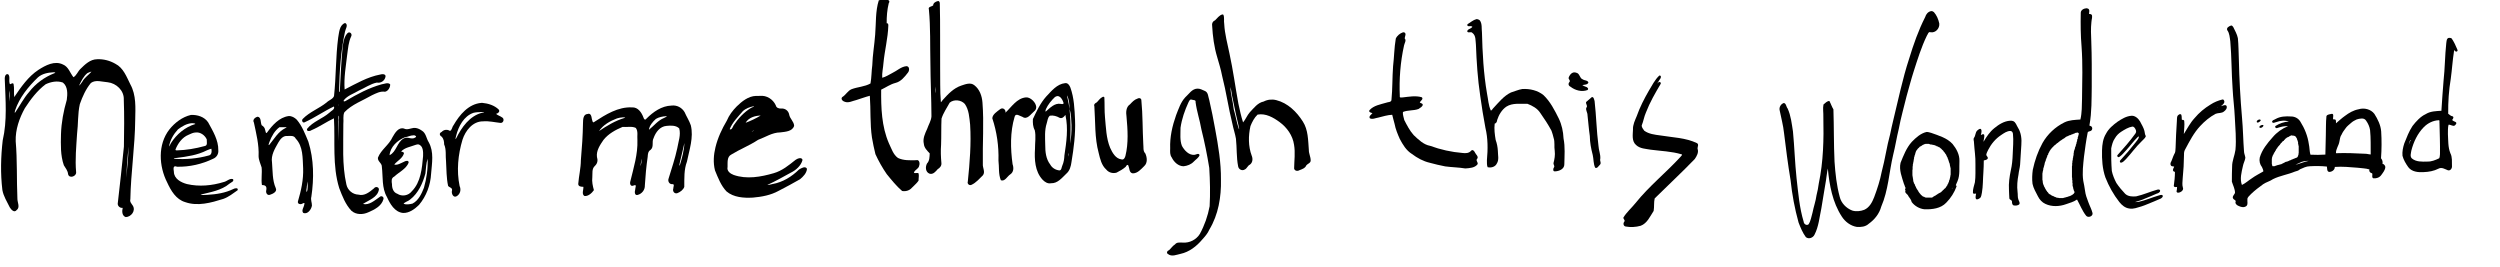 <?xml version="1.0" encoding="UTF-8" standalone="no"?>
<!-- Created with Inkscape (http://www.inkscape.org/) -->

<svg
xmlns:dc="http://purl.org/dc/elements/1.1/"
xmlns:cc="http://creativecommons.org/ns#"
xmlns:rdf="http://www.w3.org/1999/02/22-rdf-syntax-ns#"
xmlns:svg="http://www.w3.org/2000/svg"
xmlns="http://www.w3.org/2000/svg"
xmlns:sodipodi="http://sodipodi.sourceforge.net/DTD/sodipodi-0.dtd"
xmlns:inkscape="http://www.inkscape.org/namespaces/inkscape"
id="banner"
version="1.1"
inkscape:version="0.48.2 r9819"
viewBox="0 0 6300 672"
sodipodi:docname="banner-fill.svg">

	<g class="mentor-me-through-this">
		<path
		class="path"
		d="m 244.652,149.309 c -17.122,0.036 -30.557,13.07 -41.999,24.393 -6.472,6.196 -9.856,16.612 -17.525,20.906 -8.571,-10.561 -12.508,-26.296 -26.24,-31.949 -21.039,-10.594 -44.118,1.914 -61.964,13.35 -26.042,17.104 -43.842,43.295 -61.043,68.639 -1.498,-10.927 0.575,-22.279 -1.703,-33.054 -2.611,-5.694 -9.769,4.948 -9.944,-1.933 -2.383,-7.118 2.067,-17.262 -3.913,-22.65 -8.221,-1.865 -8.833,9.618 -8.194,15.192 1.764,50.498 6.267,101.882 -5.294,151.549 -4.791,41.476 -5.864,83.733 -0.829,125.217 2.869,15.768 11.699,29.291 18.552,43.458 3.347,5.502 11.096,14.613 17.125,7.228 9.916,-7.183 1.783,-19.73 2.163,-29.41 -2.127,-48.019 -0.12,-96.197 -4.281,-144.144 -0.97,-29.353 8.983,-57.896 23.018,-83.37 14.555,-22.334 31.072,-44.459 52.619,-60.491 13.169,-6.186 29.233,-9.28 43.227,-4.189 12.864,10.004 11.9,29.166 9.852,43.688 -8.179,27.941 -13.678,57.097 -14.593,86.455 -0.56,26.103 -1.526,53.397 7.228,78.307 4.255,7.104 9.872,13.539 10.634,22.189 2.47,12.411 21.81,5.888 20.256,-5.064 -2.87,-31.992 0.476,-64.262 2.384,-96.248 3.152,-24.917 1.452,-50.586 7.007,-75.05 6.615,-18.869 15.088,-37.859 27.898,-53.263 12.316,-9.001 28.546,-2.633 42.288,-1.79 21.789,2.375 41.664,21.076 40.576,43.867 1.429,39.409 1.007,78.939 0.283,118.334 -4.819,47.945 -9.938,96.086 -15.567,143.792 -0.108,6.516 6.17,11.504 12.522,10.542 -2.025,8.303 -2.037,19.867 7.55,23.294 13.577,-0.285 25.731,-15.682 18.138,-28.496 -3.205,-5.284 -8.35,-9.539 -6.399,-16.573 1.218,-66.95 11.645,-133.352 12.245,-200.347 0.566,-30.012 2.847,-61.793 -12.226,-88.997 -9.558,-19.084 -17.541,-41.776 -37.907,-51.964 -13.846,-8.002 -29.926,-12.184 -45.944,-11.417 z m -14.179,31.304 c -6.986,8.431 -17.876,14.984 -23.202,25.458 -1.982,2.597 -6.514,9.87 -7.78,9.115 5.093,-11.004 11.033,-22.829 20.44,-30.752 3.37,-1.636 6.822,-3.365 10.542,-3.821 z m -96.445,1.565 c 1.701,-0.48 8.46,0.779 3.315,2.21 -25.12,9.812 -47.507,26.017 -64.082,47.555 -13.862,15.689 -23.317,34.653 -35.125,51.744 -2.481,1.722 0.061,-4.6 0.092,-5.939 10.71,-31.908 33.184,-59.512 57.406,-82.818 10.52,-9.225 24.794,-12.04 38.394,-12.752 z M 23.911,227.799 c 1.338,9.272 0.986,18.929 0.829,28.358 -1.072,-9.287 -1.735,-19.494 -0.829,-28.358 z M 323.879,372.259 c -0.517,25.092 -3.248,51.444 -5.754,75.59 1.028,-26.003 3.131,-51.959 5.754,-77.846 l 0,1.473 0,0.783 z"
		id="path5067"
		inkscape:connector-curvature="0" />
		<path
		class="path"
		d="m 480.999,289.671 c -21.47,4.967 -40.557,19.51 -54.23,36.644 -29.535,37.987 -26.438,92.511 -5.386,133.687 9.411,20.471 22.268,42.575 45.345,49.35 31.44,11.113 65.453,1.505 95.938,-8.102 13.44,-4.698 24.677,-13.885 36.138,-21.867 2.468,-6.976 -7.098,-5.323 -10.542,-3.176 -20.501,10.018 -43.13,13.57 -65.872,14.77 -5.119,-0.118 -13.451,1.41 -16.992,-0.545 25.267,-6.274 52.554,-10.495 73.152,-27.797 3.359,-2.928 12.214,-5.339 8.653,-11.195 -8.124,-2.946 -15.483,5.755 -23.294,7.228 -29.708,9.178 -62.3,12.29 -92.762,5.156 -14.967,-3.952 -32.742,-13.258 -32.961,-30.936 -0.987,-7.764 -2.936,-16.943 8.01,-12.752 31.235,0.725 62.871,-6.51 90.92,-20.072 8.608,-3.432 13.914,-11.871 13.028,-21.268 0.503,-25.748 -13.742,-48.551 -25.596,-70.434 -9.393,-14.119 -27.277,-19.55 -43.55,-18.69 z m 2.854,20.716 c 1.906,0.105 8.721,0.221 8.194,2.256 -25.298,7.327 -47.198,25.811 -61.229,48.001 -1.56,2.592 -3.333,7.424 -4.924,8.577 2.719,-16.202 11.572,-31.261 22.603,-43.227 10.247,-7.636 22.28,-14.907 35.355,-15.606 z m 9.345,23.386 c 11.849,-1.206 23.145,6.994 27.852,17.494 -0.377,5.649 2.936,15.526 -5.11,16.711 -22.904,6.35 -46.474,10.32 -70.204,11.002 -2.549,0.106 -6.375,-1.567 -1.621,-3.519 16.361,-13.896 32.723,-27.792 49.084,-41.688 z m -51.284,43.642 c 6.337,-15.947 17.066,-31.351 33.514,-37.887 5.6,-2.648 11.358,-5.32 17.632,-5.754 -17.049,14.547 -34.097,29.095 -51.146,43.642 z m 90.828,-2.532 c 1.122,6.386 1.188,15.764 -7.089,17.033 -27.661,7.749 -57.101,10.177 -85.672,8.332 -5.956,-1.534 3.179,-1.99 5.432,-2.302 25.878,-3.278 52.192,-7.031 75.683,-18.967 3.729,-1.37 8.024,-3.574 11.647,-4.097 z"
		id="path5069"
		inkscape:connector-curvature="0" />
		<path
		class="path"
		d="m 727.197,292.479 c -23.66,3.441 -40.652,22.855 -54.046,41.202 -3.704,5.362 -3.969,-4.759 -5.156,-6.813 -0.695,-5.141 -4.52,-8.917 -8.517,-11.233 -3.487,-6.587 -0.572,-19.891 -10.036,-21.545 -6.453,1.373 -13.888,7.606 -9.597,14.778 5.921,27.939 13.156,56.046 11.807,84.751 0.228,10.018 4.928,19.074 7.596,28.22 1.658,14.738 -1.545,30.044 0.829,44.47 9.68,0.02 12.821,4.069 10.772,13.765 -1.44,6.015 2.912,13.285 9.575,10.726 6.884,-2.174 18.908,-7.712 14.501,-16.803 -8.85,-19.893 -7.621,-42.982 -9.437,-64.538 -3.077,-18.511 7.272,-34.962 15.974,-50.459 4.783,-8.159 11.653,-17.31 22.281,-16.251 8.123,-0.227 17.254,-2.072 21.545,6.583 18.948,19.677 17.166,49.319 18.621,74.854 1.022,28.506 -5.11,56.326 -13.142,83.417 -1.486,7.104 7.304,8.381 11.831,5.156 2.91,-1.681 6.344,-2.065 4.189,2.348 -0.622,6.871 -8.353,15.528 -2.348,21.591 10.957,3.976 20.145,-8.997 21.637,-18.644 0.16,-7.522 -3.746,-14.696 -1.427,-22.373 6.771,-45.937 6.454,-94.026 -7.55,-138.567 -8.075,-19.139 -15.606,-39.5 -29.233,-55.519 -5.43,-5.353 -12.79,-9.686 -20.67,-9.115 z m -12.706,28.036 c 3.387,0.02 12.204,-0.407 4.558,2.348 -18.138,8.896 -28.208,27.408 -40.465,42.123 -3.845,3.016 -0.066,-5.5 0.322,-6.997 5.221,-14.193 13.392,-28.817 25.366,-37.473 3.407,0 6.813,0 10.22,0 z m 60.859,136.726 c -0.437,8.671 1.173,18.806 -2.256,26.701 -2.543,-3.26 0.41,-10.322 0.138,-14.455 0.601,-3.543 1.422,-10.808 2.118,-12.245 z"
		id="path5071"
		inkscape:connector-curvature="0" />
		<path
		class="path"
		d="m 868.665,58.25 c -13.834,5.97 -13.969,24.156 -16.481,36.736 -6.365,48.774 -5.126,98.207 -10.45,147.038 -2.851,7.875 -12.989,10.418 -18.622,16.172 -18.885,15.208 -43.076,23.865 -60.053,41.327 -4.202,3.833 0.125,12.044 5.432,8.24 25.228,-11.359 48.055,-27.729 73.012,-39.453 3.349,7.438 -7.609,11.311 -11.56,15.783 -17.366,15.133 -41.38,22.22 -55.928,40.427 -2.886,7.189 7.226,6.568 10.864,3.591 19.772,-8.282 37.314,-20.911 56.67,-29.969 3.397,58.621 -4.371,119.113 13.35,176.04 7.689,20.028 15.679,41.142 30.706,56.946 11.659,10.481 29.102,10.142 42.675,3.821 15.092,-6.485 33.067,-15.409 37.841,-32.501 2.309,-6.053 -4.824,-10.617 -9.391,-6.031 -12.35,8.353 -26.183,21.461 -42.077,17.586 14.812,-9.862 37.482,-16.569 40.281,-36.921 -0.486,-6.499 -9.099,-7.542 -12.43,-2.486 -10.977,9.149 -23.989,20.108 -39.348,15.876 -14.686,-0.502 -27.313,-11.405 -30.258,-25.728 -11.289,-49.849 -7.423,-101.667 -7.669,-152.469 1.211,-9.526 -1.685,-20.673 2.698,-29.418 19.024,-19.93 46.046,-29.215 69.376,-42.813 10.453,-4.845 21.018,-10.725 32.961,-8.839 7.883,-1.502 13.443,-11.093 12.982,-18.644 -5.471,-5.881 -15.038,-0.793 -21.775,0 -32.05,8.956 -61.646,24.834 -90,41.616 -2.341,1.625 -7.014,2.597 -4.972,-1.657 9.38,-11.917 25.326,-16.72 38.164,-24.445 14.954,-6.508 28.868,-16.727 44.977,-19.979 9.888,1.929 19.417,-4.147 21.683,-13.995 2.217,-7.834 -8.019,-8.093 -13.007,-6.29 -32.26,6.027 -60.979,22.94 -89.836,37.732 -2.241,-29.393 3.197,-58.889 6.504,-88.058 2.258,-15.508 3.096,-31.429 9.977,-45.721 3.64,-6.533 -4.116,-13.863 -9.621,-7.826 -7.919,8.707 -10.084,21.668 -11.719,33.049 -3.781,37.1 -5.129,74.527 -7.202,111.641 0.394,2.745 -2.578,5.329 -1.98,0.737 1.16,-50.072 4.285,-100.598 14.959,-149.419 0.897,-6.457 8.673,-16.585 1.246,-21.603 -0.643,-0.124 -1.327,-0.206 -1.98,-0.092 z M 853.381,263.247 c 1.965,1.115 -0.042,4.829 0,0 z m -0.368,28.082 c 3.286,3.24 -0.124,10.495 1.114,14.777 -0.188,16.684 -0.662,33.363 -1.114,50.041 -0.043,-21.561 -0.284,-43.488 0,-64.818 z"
		id="path5073"
		inkscape:connector-curvature="0" />
		<path
		class="path"
		d="m 1042.633,322.31 c -8.305,1.048 -16.651,5.836 -24.629,1.611 -14.221,-4.046 -22.801,11.417 -28.772,21.545 -8.666,19.67 -29.062,31.654 -36.828,51.79 -1.457,9.59 10.543,13.786 9.898,23.386 3.073,25.397 -0.549,52.775 12.798,75.821 7.918,17.379 19.281,37.907 40.511,40.189 15.632,0.595 29.564,-9.829 40.247,-20.298 18.542,-21.92 29.013,-50.136 30.542,-78.801 2.086,-26.251 7.622,-54.799 -5.956,-79.056 -6.273,-9.68 -6.746,-23.148 -17.554,-29.42 -5.775,-4.197 -13.007,-7.341 -20.256,-6.767 z m -0.967,18.736 c 3.301,-1.067 10.261,3.009 4.88,5.386 -8.994,6.799 -19.646,-3.393 -28.956,2.44 -17.361,9.008 -18.261,33.923 -35.908,42.215 1.842,-21.284 19.991,-37.536 38.854,-45.345 7.289,-0.567 13.728,-4.792 21.13,-4.696 z m 11.831,22.696 c 13.191,2.528 13.093,19.117 12.66,29.739 -2.787,30.749 -5.45,65.477 -28.496,88.619 -8.466,11.024 -24.904,13.832 -36.414,6.169 -10.17,-3.402 -13.511,-14.156 -13.434,-23.979 -1.097,-7.652 -2.43,-15.418 5.792,-19.387 11.861,-11.284 29.521,-18.801 36.138,-34.803 0.696,-7.477 -8.446,-4.587 -12.107,-2.21 -7.163,3.065 -16.548,9.183 -24.123,6.675 7.804,-9.357 20.768,-15.419 24.353,-27.759 0.82,-4.258 -5.931,-4.037 -6.997,-5.018 9.009,-10.043 24.107,-11.916 36.046,-16.619 2.16,-0.584 4.324,-1.423 6.583,-1.427 z m 24.077,36.276 c 1.014,24.625 -2.461,49.791 -9.253,73.151 -5.889,15.111 -13.761,32.121 -28.726,39.867 -7.128,1.792 -15.814,3.167 -22.604,0.598 3.112,-4.837 11.838,-6.484 16.527,-10.818 20.62,-15.902 31.898,-41.127 38.532,-65.693 1.533,-12.309 1.663,-25.523 5.524,-37.105 z m -101.785,43.55 c 1.869,0.272 -0.542,1.075 0,0 z"
		id="path5075"
		inkscape:connector-curvature="0" />
		<path
		class="path"
		d="m 1213.103,259.288 c -32.435,2.522 -55.26,30.293 -70.377,56.571 -3.446,3.812 -3.695,12.293 -8.758,14.047 -6.726,-4.324 -15.4,-3.58 -20.9,2.486 -7.274,3.21 -5.38,9.245 0.368,12.338 4.667,5.41 5.891,12.36 5.801,19.105 6.002,13.262 3.061,28.97 4.796,43.226 1.212,20.442 0.843,41.489 5.194,61.366 3.044,4.336 11.009,4.265 9.944,11.187 -2.419,7.019 2.663,19.718 11.371,15.008 9.212,-5.12 12.089,-16.542 7.688,-25.872 -8.019,-38.554 -3.989,-79.142 7.274,-116.746 7.408,-22.792 25.627,-46.419 51.834,-46.198 14.884,-1.319 29.291,2.424 43.874,3.937 8.07,0.727 10.762,-11.13 3.407,-14.271 -4.291,-3.29 -11.237,-4.977 -14.501,-8.563 4.67,-0.979 10.785,-5.557 6.629,-10.864 -10.781,-10.582 -26.515,-15.456 -41.34,-16.803 -0.767,0.017 -1.536,-0.032 -2.302,0.046 z m 0.691,23.018 c 6.385,-0.459 9.256,0.261 1.703,1.657 -31.864,7.738 -52.246,36.984 -65.923,64.634 -3.661,6.199 -0.442,-4.527 -0.06,-6.688 5.979,-23.625 19.229,-49.273 43.656,-57.623 6.616,-1.634 13.76,-1.668 20.624,-1.98 z"
		id="path5077"
		inkscape:connector-curvature="0" />
		<path
		class="path"
		d="m 1692.189,266.055 c -24.916,0.724 -46.18,15.942 -63.161,32.915 -3.312,4.628 -6.111,1.946 -7.458,-2.67 -4.654,-12.55 -13.646,-26.569 -28.864,-25.688 -35.303,-1.701 -66.396,18.063 -94.744,36.385 -4.982,4.742 -5.317,-4.588 -6.534,-7.475 -0.805,-5.606 -2.479,-15.423 -10.542,-12.338 -11.488,0.576 -11.523,14.165 -11.722,22.74 -0.491,31.31 -2.602,62.517 -5.357,93.684 -0.117,20.223 -5.062,39.809 -6.629,59.8 -0.083,6.82 7.846,7.401 12.936,7.32 0.776,7.132 -5.136,18.642 2.808,23.248 9.678,0.928 18.632,-7.506 23.714,-14.84 -2.904,-10.308 -5.364,-21.403 -3.999,-32.483 0.911,-9.972 -1.84,-21.193 6.572,-28.636 6.598,-6.2 7.858,-14.151 5.116,-22.54 -2.131,-15.722 7.817,-30.354 16.429,-42.876 12.247,-15.531 30.42,-25.385 48.199,-32.823 10.8,1.13 23.263,-2.291 33.238,2.578 6.532,8.365 2.989,20.801 4.066,30.614 1.27,35.478 -9.451,69.54 -17.692,103.58 -2.148,6.446 0.239,14.834 8.69,10.737 8.673,-3.727 3.085,6.473 3.358,11.025 -1.642,5.043 -1.506,15.151 6.412,12.857 10.815,-2.878 18.538,-12.929 18,-24.123 1.506,-24.092 3.598,-47.993 7.136,-71.816 0.42,-6.579 0.811,-13.861 7.228,-17.54 9.215,-7.721 2.418,-20.157 7.596,-29.509 5.213,-14.838 15.933,-29.671 32.915,-30.982 10.347,-1.12 23.867,-1.567 31.719,6.399 4.653,16.504 -2.276,33.76 -4.944,50.047 -5.546,26.018 -14.117,50.869 -21.803,76.183 -2.785,6.98 2.076,15.295 9.99,14.225 5.851,-0.183 1.413,8.047 1.795,11.233 -2.434,6.711 3.134,14.085 10.404,11.417 7.227,-2.645 14.863,-8.664 17.325,-15.698 0.246,-21.457 -1.014,-43.279 6.66,-63.575 6.037,-29.88 17.242,-60.989 9.806,-91.611 -3.975,-11.715 -10.826,-21.906 -15.698,-33.238 -6.939,-11.629 -19.411,-18.173 -32.962,-16.527 z m -13.995,26.793 c 6.533,-0.417 -3.355,3.315 -4.674,4.35 -15.416,6.118 -25.847,20.041 -38.231,29.9 1.285,-10.714 9.556,-20.236 17.494,-27.391 7.475,-4.561 16.756,-6.362 25.412,-6.859 z m -108.598,2.854 c 2.217,-0.127 9.548,-0.017 3.499,1.749 -22.953,6.836 -44.165,19.765 -63.529,32.869 10.26,-15.62 27.98,-25.434 45.207,-31.949 4.748,-1.498 9.786,-2.408 14.823,-2.67 z m 155.094,64.818 c -0.759,19.236 -6.227,38.374 -11.739,56.578 -2.265,0.274 0.477,-6.43 0.414,-8.425 3.492,-15.964 8.092,-32.205 11.325,-48.153 z m -107.217,40.281 c -0.565,6.088 -1.367,12.251 -3.729,17.954 1.119,-6.301 1.782,-12.679 3.775,-18.736 l -0.046,0.783 z"
		id="path5079"
		inkscape:connector-curvature="0" />
		<path
		class="path"
		d="m 1905.057,241.702 c -19.16,0.538 -35.394,13.655 -48.522,26.47 -10.348,10.459 -19.357,22.321 -24.951,35.908 -12.389,20.88 -22.828,43.271 -28.588,66.936 -4.686,18.888 -6.126,39.497 -1.197,58.465 7.659,18.48 14.991,38.234 29.002,52.895 18.163,15.326 43.688,16.829 66.422,15.6 22.441,-1.93 44.913,-6.077 64.824,-16.986 18.211,-9.252 36.171,-19.213 53.909,-29.228 8.066,-6.533 16.865,-15.619 17.632,-26.424 -4.04,-7.958 -14.864,-1.309 -20.164,1.933 -18.304,18.083 -41.22,32.106 -66.714,36.514 -3.774,0.791 -10.233,2.784 -12.927,2.202 20.047,-9.148 39.455,-20 58.649,-30.66 13.332,-6.39 26.208,-17.627 29.969,-32.317 -2.062,-8.12 -13.515,-3.286 -18,0.138 -16.609,13.315 -33.56,27.279 -54.528,33.274 -32.311,9.44 -68.316,15.923 -101.059,4.434 -8.418,-3.145 -17.783,-9.837 -15.343,-20.215 0.356,-10.651 -2.021,-25.57 9.529,-31.212 21.842,-13.484 46.016,-22.817 67.396,-37.013 18.526,-6.749 35.551,-18.557 55.841,-18.736 12.452,-1.658 30.583,-2.109 34.987,-16.573 -0.321,-10.781 -10.966,-18.026 -12.568,-28.726 -1.787,-9.322 -10.356,-15.73 -19.841,-14.823 -6.139,0.274 -12.463,-1.536 -13.949,-8.378 -6.997,-15.011 -22.848,-25.335 -39.637,-23.493 -3.391,-0.032 -6.784,-0.076 -10.174,0.015 z m -5.156,25.918 c 1.923,0.851 -5.745,3.277 -6.905,4.097 -17.873,10.687 -32.797,26.812 -44.332,44.286 -1.851,3.541 -4.755,12.474 -9.852,9.575 6.808,-17.393 20.901,-31.004 32.916,-45.253 7.415,-7.107 18.296,-10.967 28.174,-12.706 z m 17.033,23.524 c -11.836,7.237 -25.648,13.705 -37.979,18.276 7.601,-13.213 23.775,-17.952 37.979,-18.276 z m -16.573,37.519 c -1.303,1.619 -9.874,4.511 -4.558,1.887 1.13,-0.581 4.255,-2.162 4.558,-1.887 z"
		id="path5083"
		inkscape:connector-curvature="0" />
		<path
		class="path"
		d="m 2214.53,0.883 c -8.745,27.727 -6.678,57.475 -9.082,86.198 -1.882,25.817 -6.493,51.282 -7.271,77.241 -2.117,15.196 -1.709,30.984 -4.546,46.033 -14.651,8.215 -32.087,8.578 -47.624,14.388 -9.899,4.035 -14.507,14.635 -23.503,19.889 -4.857,4.96 1.723,10.887 6.706,12.012 9.593,3.458 19.45,-2.558 28.759,-4.55 11.384,-3.491 22.592,-7.802 34.034,-10.749 2.519,35.068 0.209,70.488 5.338,105.339 2.284,14.12 5.432,28.108 8.789,41.895 8.016,17.456 17.517,34.378 28.451,50.163 12.156,14.822 24.193,30.049 38.802,42.546 8.749,1.699 18.625,-1.074 24.581,-8.11 5.537,-6.034 12.517,-11.142 16.858,-18.03 -0.245,-6.108 1.639,-12.552 -0.098,-18.424 -3.526,-2.131 -8.094,0.82 -11.686,-1.367 1.694,-7.553 12.31,-9.697 13.346,-18.001 2.231,-5.659 0.304,-16.18 -7.843,-13.601 -15.293,0.317 -31.651,1.057 -45.64,-5.67 -12.259,-8.696 -16.552,-24.227 -22.916,-37.131 -18.422,-42.365 -19.803,-89.423 -19.434,-135.004 12.008,-5.608 22.781,-13.557 35.814,-16.88 13.912,-3.315 23.2,-15.148 31.536,-25.926 4.198,-4.746 4.729,-15.714 -3.288,-16.406 -13.726,1.041 -24.098,11.732 -36.131,17.337 -8.207,4.243 -16.613,9.819 -25.295,11.928 -0.856,-12.344 2.341,-24.843 3.178,-37.212 2.883,-31.414 11.255,-62.358 12.186,-94.005 0.432,-2.847 -0.809,-7.025 -4.102,-6.12 -0.235,-16.994 1.2,-34.111 5.208,-50.521 4.878,-6.973 -2.723,-9.763 -8.659,-8.171 -5.396,0.492 -11.413,-1.083 -16.471,0.911 z"
		id="path5090"
		inkscape:connector-curvature="0" />
		<path
		class="path"
		d="m 2363.163,2.803 c -5.579,1.159 -11.566,4.845 -11.654,11.035 -4.018,3.021 -13.45,2.882 -10.683,10.263 4.283,44.954 2.744,90.38 3.814,135.538 0.21,44.533 2.51,89.037 2.637,133.561 -0.723,11.184 -7.358,21.052 -10.822,31.526 -5.317,11.757 -11.6,24.351 -8.384,37.647 0.751,10.078 8.305,17.303 14.811,24.186 -0.479,8.953 -0.217,18.568 -6.836,25.456 -4.557,8.44 -4.017,21.597 6.25,25.586 8.826,2.938 15.629,-5.284 20.671,-11.263 5.658,-3.196 10.231,-8.792 9.342,-15.69 -1.389,-15.277 -1.949,-30.602 -0.777,-45.929 0.822,-21.903 0.065,-43.993 1.083,-65.787 4.605,-14.633 13.433,-27.042 20.657,-40.27 10.57,-8.971 28.793,-7.153 38.086,3.288 10.628,15.13 11.339,34.534 13.379,52.376 2.958,47.742 -0.966,95.561 -5.827,143.034 -2.199,5.797 3.909,11.159 9.277,8.366 11.363,-5.094 19.64,-15.223 28.451,-23.665 7.2,-8.487 -0.82,-19.311 0.141,-28.872 -0.954,-51.571 3.082,-103.266 -0.955,-154.754 -1.19,-16.453 -7.025,-33.435 -20.573,-43.75 -9.568,-7.789 -22.778,-2.33 -33.04,1.042 -19.129,6.4 -33.194,21.54 -46.354,36.1 -1.72,1.584 -3.238,5.053 -4.818,5.762 -2.612,-29.354 -1.25,-58.931 -1.874,-88.379 -0.505,-53.533 0.574,-107.099 -0.861,-160.612 0.049,-2.916 -1.474,-6.893 -5.143,-5.794 z m -5.859,215.039 c 0.64,5.652 1.216,11.613 0,17.122 -0.135,-5.614 -0.355,-11.934 0,-17.122 z"
		id="path5092"
		inkscape:connector-curvature="0" />
		<path
		class="path"
		d="m 2585.292,245.432 c -22.936,2.078 -36.463,24.385 -51.562,38.542 1.566,-7.908 -6.83,-14.208 -13.542,-8.724 -7.648,5.91 -19.241,13.073 -19.558,22.886 11.414,34.189 16.541,70.318 15.5,106.408 2.061,16.229 -0.412,34.253 5.947,49.417 9.746,4.785 16.653,-10.162 23.633,-14.388 8.953,-5.98 9.184,-16.686 5.99,-25.781 -5.404,-39.434 -6.386,-81.133 5.078,-119.336 2.582,-10.823 13.649,-1.734 19.727,0 12.146,8.502 21.235,-7.259 29.362,-13.737 13.171,-10.474 -0.51,-28.635 -11.979,-33.659 -2.689,-1.208 -5.623,-1.923 -8.594,-1.628 z"
		id="path5094"
		inkscape:connector-curvature="0" />
		<path
		class="path"
		d="m 2684.152,209.503 c -20.701,2.236 -34.49,19.881 -47.856,33.92 -14.655,16.489 -24.072,36.746 -33.361,56.51 -0.535,9.702 -0.056,19.722 4.72,28.288 3.307,15.35 0.391,31.337 0.553,46.908 -1.642,26.62 -0.219,56.738 18.815,77.409 5.592,5.998 13.158,11.032 21.777,9.212 16.429,0.616 27.442,-13.73 38.211,-23.939 8.719,-7.388 11.694,-18.628 13.135,-29.497 5.769,-35.078 10.475,-70.49 8.976,-106.134 -1.184,-27.379 -2.374,-55.507 -11.721,-81.511 -2.174,-5.57 -6.331,-12.175 -13.249,-11.165 z m 4.59,30.762 c 5.785,10.377 6.1,22.898 6.478,34.538 4.462,12.645 4.098,26.747 5.011,40.169 0.383,15.708 -0.968,31.525 -3.155,47.006 0.934,-38.008 2.273,-76.792 -6.761,-113.991 -0.746,-2.478 -1.589,-5.294 -1.572,-7.722 z m -23.438,1.79 c 7.122,0.776 11.82,8.444 13.9,14.583 2.756,5.718 -0.805,6.428 -6.019,5.164 -15.31,-2.801 -26.768,9.807 -37.275,18.794 -2.811,2.241 -0.727,-4.205 -0.163,-5.664 5.234,-11.616 13.621,-21.754 22.754,-30.469 2.035,-1.309 4.373,-2.28 6.803,-2.409 z m 19.596,48.014 c 7.521,33.516 2.498,68.105 -2.604,101.583 -0.377,8.793 -1.629,17.434 -5.224,25.532 -2.029,3.892 -1.698,11.95 -7.374,12.306 -9.502,-1.098 -18.423,-6.193 -23.079,-14.844 -10.864,-13.949 -12.655,-32.107 -12.631,-49.218 -0.31,-18.274 -1.981,-36.957 3.744,-54.656 2.154,-6.36 2.242,-14.859 8.008,-19.271 8.44,-1.438 17.288,1.194 24.544,5.404 6.217,2.606 11.425,-2.639 14.453,-7.454 l 0.163,0.618 z m 8.399,95.54 c 0.413,2.76 0.358,7.069 -0.391,9.017 -0.185,-2.835 -0.287,-8.046 0.391,-9.017 z"
		id="path5122"
		inkscape:connector-curvature="0" />
		<path
		class="path"
		d="m 2778.748,244.203 c -6.624,2.939 -10.172,9.215 -15.169,13.932 -3.941,1.884 -7.726,4.792 -5.799,9.756 2.755,39.234 0.433,79.217 10.877,117.523 3.662,15.014 7.106,31.159 19.194,41.948 6.104,7.654 16.736,10.455 25.956,7.662 8.055,-4.171 16.4,-8.769 23.112,-14.844 0.737,-2.76 5.2,-7.212 6.673,-2.507 2.963,6.61 1.525,17.668 10.84,19.206 12.15,0.22 20.856,-10.375 28.841,-18.197 9.065,-7.963 7.455,-22.075 2.93,-31.966 -6.457,-6.297 -4.075,-15.919 -5.143,-23.991 -2.015,-36.638 -1.227,-73.473 -4.85,-109.993 0.03,-5.503 -6.139,-6.649 -9.993,-4.167 -7.756,2.554 -13.213,8.625 -18.522,14.29 -10.223,6.675 -10.575,20.106 -8.896,30.953 2.923,32.841 5.269,66.874 -2.725,98.995 -1.194,4.644 -4.149,10.756 -10.059,8.854 -14.762,-1.855 -22.919,-16.944 -28.473,-29.147 -10.085,-24.384 -10.467,-51.238 -13.007,-77.166 -1.534,-16.477 -0.66,-33.218 -1.538,-49.594 -0.258,-1.859 -2.839,-2.402 -4.248,-1.548 z"
		id="path5124"
		inkscape:connector-curvature="0" />
		<path
		class="path"
		d="m 3017.094,223.337 c -13.374,0.599 -20.795,13.529 -29.879,21.496 -11.889,12.545 -17.148,29.652 -23.424,45.374 -9.541,26.944 -16.061,55.222 -14.92,83.977 -0.18,7.811 -1.046,15.873 3.901,22.559 5.428,11.454 16.542,22.106 29.785,22.233 9.678,-1.048 19.113,-4.683 25.846,-11.849 4.85,-5.206 12.175,-9.217 14.486,-16.178 -2.005,-6.611 -9.22,-0.665 -13.607,-0.684 -13.843,0.639 -24.528,-11.311 -30.794,-22.559 -5.66,-14.447 -3.476,-30.599 -3.558,-45.862 3.148,-22.035 10.619,-43.456 19.899,-63.708 1.799,-3.342 3.799,-9.221 8.724,-6.901 3.611,1.1 10.64,0.308 9.277,5.99 2.917,23.397 10.803,45.593 14.649,68.652 8.052,32.066 14.6,64.663 19.857,97.168 1.95,32.146 2.742,64.572 0.944,96.68 -4.527,24.411 -12.842,48.209 -24.772,69.922 -8.906,14.363 -25.922,23.07 -42.838,21.64 -6.865,0.259 -14.759,-1.737 -19.605,4.549 -6.255,3.839 -9.955,10.228 -15.356,14.827 -4.256,1.115 -7.268,7.041 -2.246,9.57 9.395,7.476 21.361,1.571 31.51,-0.487 22.104,-4.767 40.508,-19.258 54.818,-36.264 6.972,-7.7 13.782,-15.5 17.904,-25.098 22.622,-37.603 30.109,-82.26 29.102,-125.684 0.475,-42.961 -6.822,-85.387 -14.583,-127.474 -4.262,-24.614 -9.427,-49.06 -14.921,-73.377 -2.837,-7.866 -2.135,-19.458 -11.512,-22.88 -5.911,-2.521 -12.045,-6.039 -18.685,-5.632 z"
		id="path5126"
		inkscape:connector-curvature="0" />
		<path
		class="path"
		d="m 3080.343,36.326 c -8.064,2.264 -12.911,9.643 -18.62,15.104 -5.526,1.994 -8.244,7.597 -7.129,13.281 1.507,26.859 4.964,53.653 12.793,79.459 4.509,15.567 9.299,30.965 12.305,46.843 10.303,39.957 15.908,80.897 25.97,121.012 2.428,12.647 6.877,25.026 8.926,37.582 2.557,23.09 0.977,46.678 5.501,69.499 1.128,7.647 10.014,12.431 16.699,8.008 5.81,-2.541 7.176,-9.752 12.988,-12.24 7.163,-5.278 7.787,-15.006 4.499,-22.649 -8.802,-23.737 -8.611,-50.091 -3.132,-74.454 4.194,-10.496 9.71,-21.211 17.969,-29.004 20.403,-3.724 39.627,7.204 55.469,18.848 18.656,13.667 33.078,33.949 36.393,56.999 3.476,19.814 0.5,40.197 0.228,60.124 1.283,5.944 8.448,7.255 13.118,4.264 6.915,-2.546 14.817,-5.135 17.773,-12.565 3.508,-4.194 10.909,-5.447 10.807,-12.142 0.077,-9.27 -4.945,-17.531 -4.633,-26.845 -1.968,-24.126 -1.475,-50.065 -15.094,-71.169 -15.407,-24.423 -38.048,-46.742 -66.797,-53.906 -10.716,-2.842 -22.181,-1.585 -31.975,3.496 -15.142,2.984 -24.703,16.576 -34.822,27.005 -6.783,7.601 -10.692,18.257 -17.025,25.553 -5.029,-15.397 -8.412,-31.348 -11.835,-47.219 -7.69,-41.993 -13.271,-84.299 -22.389,-126.003 -4.99,-24.853 -12.02,-49.408 -13.283,-74.823 -1.483,-7.605 0.978,-16.081 -2.135,-23.213 -0.872,-0.161 -1.642,-1.043 -2.572,-0.846 z m 19.922,182.943 c 3.627,9.003 3.255,19.273 5.975,28.67 4.715,24.524 10.289,48.978 15.933,73.218 0.153,1.511 1.105,6.693 -0.488,3.092 -5.465,-15.901 -7.815,-32.729 -12.695,-48.861 -1.84,-18.845 -7.519,-37.468 -8.724,-56.12 z"
		id="path5128"
		inkscape:connector-curvature="0" />
		<path
		class="path"
		d="m 3535.714,81.345 c -7.679,2.493 -15.045,8.452 -18.327,15.951 -3.963,22.955 -4.058,46.451 -6.819,69.591 -2.159,28.339 -1.249,56.994 -4.118,85.194 -0.764,6.054 -9.08,4.786 -13.216,6.738 -14.568,4.287 -31.376,6.933 -42.025,18.717 -3.381,5.131 4.351,6.791 7.357,7.422 -2.431,3.842 -10.129,7.87 -6.51,13.118 6.457,3.651 14.233,-0.77 20.963,-1.693 11.72,-2.869 23.274,-6.665 35.352,-7.161 2.222,7.572 3.6,15.548 5.99,23.047 2.433,13.072 7.602,25.319 12.825,37.305 7.704,14.585 16.396,29.479 30.794,38.379 13.555,10.204 28.536,18.435 45.15,22.266 12.872,3.442 25.766,6.639 38.826,9.083 16.788,2.304 33.981,2.381 50.562,5.175 10.718,-0.78 24.006,-1.313 31.022,-10.645 1.941,-4.745 -5.637,-9.495 -0.911,-13.867 4.022,-5.662 -3.746,-10.878 -5.794,-15.803 -1.573,-3.684 -5.894,-8.467 -9.603,-4.347 -5.378,6.493 -14.028,6.731 -21.804,5.638 -27.809,-2.242 -55.37,-8.412 -81.451,-17.943 -16.87,-3.03 -29.653,-15.945 -41.569,-27.148 -9.991,-11.159 -16.823,-24.687 -23.6,-37.793 -1.241,-6.624 -4.442,-13.745 -3.385,-20.378 12.397,-5.185 26.796,-2.907 39.323,-7.585 3.74,-3.163 10.755,-5.657 10.547,-11.296 -0.865,-3.332 -6.717,-3.29 -7.389,-5.534 2.026,-3.808 10.065,-8.169 5.013,-12.728 -15.613,-4.583 -32.341,-1.333 -48.112,0.423 -2.553,-0.145 -8.286,1.687 -7.259,-2.93 -1.882,-42.972 1.341,-86.218 10.71,-128.19 1.097,-5.674 6.473,-12.632 1.562,-17.643 0.279,-4.657 5.357,-12.947 -1.432,-15.169 -0.879,-0.147 -1.776,-0.305 -2.669,-0.195 z"
		id="path5130"
		inkscape:connector-curvature="0" />
		<path
		class="path"
		d="m 3720.414,48.24 c -8.276,2.18 -14.816,8.306 -22.038,12.63 -3.027,4.134 2.756,6.421 5.99,4.915 1.714,-0.035 8.463,0.574 4.688,3.255 -3.387,3.916 -11.694,4.441 -11.596,10.451 2.929,4.792 9.655,-0.93 13.094,3.579 9.192,6.754 7.441,19.696 8.778,29.749 1.637,43.013 4.392,86.003 10.811,128.589 3.742,27.064 8.033,53.967 13.133,80.81 6.448,26.502 6.283,54.124 3.771,81.197 0.26,5.912 -0.594,12.351 1.724,17.839 8.549,2.28 19.197,-0.528 23.21,-9.147 6.213,-9.528 2.594,-21.56 2.614,-32.158 -0.551,-9.327 -2.258,-18.514 -5.511,-27.25 -2.287,-13.52 -4.186,-27.632 -2.441,-41.276 4.142,-0.566 5.938,-5.127 6.218,-9.082 4.174,-12.984 11.727,-25.744 23.112,-33.594 15.834,-10.089 35.355,-6.454 53.093,-7.194 12.574,4.788 25.097,11.553 32.52,23.177 10.088,14.275 19.902,29.262 28.125,44.661 2.164,6.011 3.973,11.941 5.404,18.229 3.555,10.324 0.915,21.783 2.8,32.547 1.296,10.52 -0.445,20.972 -3.191,31.027 -0.29,3.942 4.119,7.361 0.977,11.1 -2.496,3.403 -2.55,10.514 3.288,9.538 10.132,-0.467 23.282,-5.855 23.112,-17.708 0.385,-21.696 2.306,-43.88 -1.986,-65.169 -0.812,-17.534 -4.47,-34.942 -12.24,-50.781 -10.32,-20.678 -21.142,-42.06 -38.086,-58.274 -14.654,-12.171 -34.772,-16.655 -53.516,-15.587 -9.928,1.492 -19.143,5.953 -28.744,8.724 -17.823,8.554 -30.407,24.598 -43.655,38.711 -2.311,1.803 -4.166,6.667 -6.898,6.959 -6.285,-13.177 -6.64,-28.402 -9.634,-42.631 -8.844,-50.984 -11.53,-102.712 -12.805,-154.469 -1.308,-9.964 0.923,-21.499 -5.23,-30.082 -2.383,-2.098 -5.649,-3.616 -8.887,-3.288 z"
		id="path5132"
		inkscape:connector-curvature="0" />
		<path
		class="path"
		d="m 4011.364,244.692 c -4.556,4.313 -9.687,8.181 -14.29,12.272 -1.816,4.886 5.205,10.159 0.326,14.746 -1.738,6.135 3.175,11.963 3.092,18.197 2.025,17.518 3.243,35.323 5.827,52.767 0.127,16.235 3.262,32.272 7.335,47.772 2.459,10.556 1.493,22.189 6.109,32.078 5.18,3.074 8.67,-4.52 12.012,-7.357 4.49,-4.291 -0.882,-9.744 0.911,-14.844 1.085,-11.293 -4.059,-21.8 -4.537,-33.055 -4.941,-37.339 -5.441,-75.286 -9.786,-112.713 -1.232,-3.464 -2.018,-10.927 -6.999,-9.863 z"
		id="path5134"
		inkscape:connector-curvature="0" />
		<path
		class="path"
		d="m 3966.345,182.354 c -6.92,1.006 -11.985,8.003 -13.639,14.323 0.431,3.471 5.25,6.181 2.409,9.928 -4.019,4.379 -2.618,9.553 2.61,11.971 11.694,9.204 28.339,13.681 42.572,8.407 4.741,-3.529 -1.101,-7.953 -4.883,-8.626 -2.697,-1.028 -6.092,-2.251 -7.975,-3.971 5.173,-1.137 13.473,-0.45 15.332,-6.576 -1.807,-5.73 -9.929,-4.702 -14.225,-7.812 -8.246,-2.827 -7.179,-14.935 -16.244,-16.699 -1.87,-0.67 -3.907,-1.116 -5.957,-0.944 z"
		id="path5136"
		inkscape:connector-curvature="0" />
		<path
		class="path"
		d="m 4181.221,190.623 c -11.176,10.475 -18.069,24.798 -26.005,37.758 -11.859,20.633 -22.837,41.797 -30.683,64.332 -4.477,10.882 -10.038,21.778 -9.426,33.945 -0.416,13.054 -3.456,28.979 7.747,38.704 9.912,9.478 24.497,9.556 37.2,11.905 25.874,3.423 52.367,4.079 77.416,11.63 3.63,0.91 -1.308,4.158 -2.116,5.859 -36.682,40.146 -79.667,74.335 -113.888,117.049 -9.865,12.248 -22.18,22.852 -30.415,36.239 -0.988,4.169 5.347,6.403 2.181,10.645 -3.455,4.003 -2.34,11.044 3.32,12.142 12.484,2.266 25.856,1.607 38.053,-1.888 16.418,-6.14 23.623,-23.766 32.617,-37.402 1.821,-10.264 0.215,-21.646 2.602,-31.489 33.516,-33.254 68.344,-65.313 101.012,-99.306 5.143,-7.467 10.479,-16.775 6.999,-26.009 -0.502,-4.696 4.168,-10.657 -1.432,-13.997 -28.681,-13.799 -61.472,-14.273 -92.472,-19.427 -13.854,-1.819 -28.924,-3.522 -40.405,-11.92 -2.628,-3.895 -6.507,-8.184 -6.445,-12.988 4.426,-10.779 5.942,-22.381 10.775,-33.04 9.72,-25.311 23.314,-48.81 37.077,-72.038 1.959,-4.359 -4.464,-6.445 -6.608,-2.702 -4.188,4.712 -0.385,-1.02 1.042,-3.19 1.881,-4.447 8.146,-9.062 5.436,-14.258 -1.239,-0.434 -2.249,-1.398 -3.581,-0.553 z"
		id="path5138"
		inkscape:connector-curvature="0" />
	</g>
	<g class="wonderland">
		<path
		class="path"
		d="m 4866.548,27.992 c -7.806,1.293 -13.086,7.894 -15.126,15.07 -17.05,33.464 -29.437,68.864 -40.355,104.758 -16.875,51.255 -27.422,104.136 -40.353,156.474 -2.915,11.206 -5.064,22.54 -7.519,33.822 -8.629,30.988 -12.752,63.261 -21.175,94.249 -4.198,21.929 -11.226,43.492 -19.064,64.386 -4.883,12.639 -11.838,26.072 -24.963,31.925 -9.255,3.615 -20.782,5.015 -30.566,1.79 -14.997,-5.856 -27.582,-18.673 -31.348,-34.538 -7.814,-28.796 -11.037,-58.925 -13.053,-88.77 -2.07,-43.83 -1.306,-87.815 -2.8,-131.608 -4.221,-6.703 -6.403,-14.392 -10.189,-21.126 -5.88,0.112 -10.555,5.306 -14.876,8.952 -2.081,10.092 0.114,20.998 -0.309,31.406 1.236,56.042 0.105,112.533 -11.517,167.538 -1.312,10.09 -3.175,19.968 -5.719,29.767 -1.907,14.77 -7.211,28.917 -10.026,43.587 -3.01,9.913 -4.223,20.871 -10.026,29.622 -4.697,3.921 -11.96,-0.554 -12.272,-6.51 -10.828,-35.507 -13.705,-73.035 -17.967,-109.859 -4.184,-39.135 -5.263,-78.527 -9.051,-117.68 -3.08,-19.478 -5.108,-39.693 -13.411,-57.78 -3.671,-4.18 -3.488,-12.637 -9.473,-13.965 -7.728,2.409 -12.701,11.061 -10.547,19.01 3.728,18.863 8.894,37.305 10.9,56.567 4.867,39.675 9.863,79.476 16.476,118.823 3.811,36.043 10.44,71.925 20.15,106.803 4.933,12.771 10.189,25.762 18.327,36.784 7.106,6.016 18.23,1.888 21.907,-6.152 10.637,-20.485 12.413,-44.082 17.22,-66.341 4.234,-23.188 7.254,-46.424 11.523,-69.596 1.666,-10.061 2.618,-21.466 4.818,-30.729 3.872,41.789 11.787,85.185 35.091,120.898 8.393,13.156 22.047,23.547 37.565,26.204 10.786,0.891 22.342,-0.275 30.582,-8.02 14.64,-10.407 26.553,-25.395 31.282,-42.956 17.95,-41.212 19.774,-86.89 29.995,-130.152 5.524,-21.762 8.86,-44.156 14.293,-66.008 5.06,-27.735 13.051,-54.969 19.648,-82.374 5.922,-20.836 11.258,-41.75 17.917,-62.417 9.775,-30.378 19.232,-61.257 33.203,-89.909 2.482,-3.135 3.689,-10.946 9.18,-8.659 12.605,2.343 23.464,-9.845 22.07,-22.038 -2.165,-10.257 -6.453,-20.721 -13.477,-28.613 -1.95,-1.579 -4.37,-2.935 -6.966,-2.637 z"
		id="path5140"
		inkscape:connector-curvature="0" />
		<path
		class="path"
		d="M 4854.938 332.531 C 4840.031 335.97 4827.953 346.936 4817.531 357.688 C 4804.14 372.699 4796.85 391.898 4789.406 410.281 C 4785.131 428.431 4792.853 446.566 4798.031 463.688 C 4799.9 466.725 4800.142 471.282 4802.344 473.875 C 4800.659 475.535 4800.073 478.157 4801.875 480.219 C 4798.65 486.577 4807.776 488.953 4809.125 494.344 C 4812.469 498.99 4816.265 503.497 4817.469 509.156 C 4825.003 519.207 4837.176 526.123 4849.719 527.406 C 4869.009 527.892 4890.55 525.668 4904.5 510.781 C 4915.985 499.246 4925.03 484.947 4930.562 469.719 C 4930.626 468.359 4929.734 467.282 4928.562 466.781 C 4930.235 463.562 4931.207 459.541 4932.812 456.844 C 4939.735 440.858 4936.834 422.746 4937.781 405.75 C 4938.309 389.815 4930.289 374.848 4920.469 362.812 C 4906.462 347.508 4885.524 341.652 4866.688 334.875 C 4862.834 333.919 4858.96 332.42 4854.938 332.531 z M 4852.594 362.562 C 4853.113 362.543 4853.635 362.625 4854.156 362.625 L 4860.938 362.625 C 4861.806 362.972 4862.644 363.361 4863.531 363.656 C 4863.861 363.766 4864.348 363.411 4864.594 363.656 C 4864.717 363.779 4864.471 364.065 4864.594 364.188 C 4864.617 364.211 4866.942 364.188 4867.188 364.188 L 4867.719 364.188 C 4867.892 364.188 4868.063 364.11 4868.219 364.188 C 4868.438 364.297 4868.53 364.609 4868.75 364.719 C 4869.033 364.86 4870.701 364.576 4870.844 364.719 C 4870.967 364.842 4870.721 365.096 4870.844 365.219 C 4870.967 365.342 4871.17 365.219 4871.344 365.219 L 4871.875 365.219 C 4872.001 365.219 4873.421 365.202 4873.438 365.219 C 4873.56 365.342 4873.315 365.627 4873.438 365.75 C 4873.563 365.875 4875.406 365.625 4875.531 365.75 C 4875.654 365.873 4875.409 366.158 4875.531 366.281 C 4875.777 366.527 4876.252 366.126 4876.562 366.281 C 4876.782 366.391 4876.874 366.671 4877.094 366.781 C 4877.249 366.859 4877.471 366.658 4877.594 366.781 C 4877.716 366.904 4877.471 367.19 4877.594 367.312 C 4877.7 367.419 4878.95 367.209 4879.156 367.312 C 4879.8 367.634 4879.688 367.805 4879.688 368.344 C 4880.729 368.865 4880.469 368.083 4881.25 368.344 C 4881.618 368.467 4881.913 368.752 4882.281 368.875 C 4882.446 368.93 4882.69 368.752 4882.812 368.875 C 4882.935 368.998 4882.69 369.283 4882.812 369.406 C 4882.935 369.529 4883.189 369.329 4883.344 369.406 C 4883.563 369.516 4883.624 369.796 4883.844 369.906 C 4884.154 370.062 4884.596 369.751 4884.906 369.906 C 4885.605 370.255 4885.239 370.62 4885.938 370.969 C 4886.093 371.046 4886.304 370.914 4886.469 370.969 C 4886.837 371.092 4887.132 371.346 4887.5 371.469 C 4887.665 371.524 4887.876 371.391 4888.031 371.469 C 4888.46 371.683 4889.709 373.306 4890.094 373.562 C 4890.238 373.659 4890.502 373.44 4890.625 373.562 C 4890.748 373.685 4890.502 373.971 4890.625 374.094 C 4890.9 374.368 4891.333 374.378 4891.656 374.594 C 4891.87 374.736 4893.076 375.942 4893.219 376.156 C 4893.434 376.479 4893.475 376.944 4893.75 377.219 C 4894.025 377.493 4894.458 377.503 4894.781 377.719 C 4894.986 377.855 4895.139 378.076 4895.312 378.25 C 4895.66 378.597 4895.997 378.934 4896.344 379.281 C 4896.691 379.628 4897.112 379.951 4897.406 380.344 C 4897.872 380.965 4897.972 381.785 4898.438 382.406 C 4899.167 383.378 4900.302 384.059 4901.031 385.031 C 4901.264 385.342 4901.389 385.715 4901.562 386.062 C 4901.562 386.236 4901.484 386.438 4901.562 386.594 C 4901.672 386.813 4901.92 386.92 4902.094 387.094 C 4902.441 387.441 4902.83 387.763 4903.125 388.156 C 4903.358 388.467 4903.441 388.864 4903.656 389.188 C 4903.792 389.392 4904.02 389.514 4904.156 389.719 C 4904.767 390.635 4904.795 391.254 4905.219 392.312 C 4905.507 393.033 4906.005 393.67 4906.25 394.406 C 4906.305 394.571 4906.154 394.762 4906.25 394.906 C 4906.522 395.315 4907.029 395.548 4907.281 395.969 C 4907.564 396.44 4907.609 397.022 4907.812 397.531 C 4907.957 397.892 4908.25 398.186 4908.344 398.562 C 4908.428 398.899 4908.26 399.257 4908.344 399.594 C 4908.438 399.97 4908.67 400.309 4908.844 400.656 C 4909.191 401.351 4909.661 401.982 4909.906 402.719 C 4909.961 402.883 4909.851 403.085 4909.906 403.25 C 4910.029 403.618 4910.312 403.905 4910.406 404.281 C 4910.49 404.618 4910.296 405.014 4910.406 405.344 C 4910.484 405.577 4910.859 405.611 4910.938 405.844 C 4911.047 406.173 4910.854 406.569 4910.938 406.906 C 4911.032 407.283 4911.375 407.561 4911.469 407.938 C 4911.553 408.274 4911.359 408.639 4911.469 408.969 C 4911.547 409.202 4911.833 409.296 4911.969 409.5 C 4912.184 409.823 4912.356 410.171 4912.5 410.531 C 4912.704 411.041 4912.858 411.573 4913.031 412.094 C 4913.031 412.267 4912.976 412.46 4913.031 412.625 C 4913.154 412.993 4913.437 413.28 4913.531 413.656 C 4913.735 414.473 4913.327 415.464 4913.531 416.281 C 4913.591 416.519 4914.002 416.543 4914.062 416.781 C 4914.189 417.287 4913.96 417.833 4914.062 418.344 C 4914.139 418.724 4914.5 419.03 4914.594 419.406 C 4914.678 419.743 4914.51 420.101 4914.594 420.438 C 4914.688 420.814 4915.018 421.088 4915.094 421.469 C 4915.196 421.979 4914.992 422.521 4915.094 423.031 C 4915.17 423.412 4915.549 423.713 4915.625 424.094 C 4915.795 424.945 4915.625 425.819 4915.625 426.688 L 4915.625 430.844 L 4915.625 437.094 L 4915.625 439.188 C 4915.625 439.535 4915.709 439.882 4915.625 440.219 C 4915.531 440.595 4915.188 440.905 4915.094 441.281 C 4914.883 442.123 4915.304 443.033 4915.094 443.875 C 4915.034 444.113 4914.654 444.168 4914.594 444.406 C 4914.467 444.912 4914.68 445.455 4914.594 445.969 C 4914.503 446.51 4914.17 446.993 4914.062 447.531 C 4913.994 447.872 4914.146 448.226 4914.062 448.562 C 4913.968 448.939 4913.625 449.217 4913.531 449.594 C 4913.447 449.931 4913.599 450.316 4913.531 450.656 C 4913.423 451.195 4913.205 451.698 4913.031 452.219 C 4912.858 452.74 4912.704 453.272 4912.5 453.781 C 4912.471 453.853 4911.479 455.819 4911.469 455.844 C 4911.367 456.354 4911.555 456.892 4911.469 457.406 C 4911.07 459.8 4910.888 458.241 4909.906 460.531 C 4909.624 461.189 4909.641 461.96 4909.375 462.625 C 4909.284 462.853 4908.991 462.96 4908.844 463.156 C 4908.468 463.657 4908.092 464.159 4907.812 464.719 C 4907.567 465.21 4907.485 465.772 4907.281 466.281 C 4906.805 467.472 4906.452 467.652 4905.719 468.875 C 4905.519 469.208 4905.452 469.596 4905.219 469.906 C 4904.924 470.299 4904.451 470.576 4904.156 470.969 C 4903.69 471.59 4903.591 472.41 4903.125 473.031 C 4902.83 473.424 4902.441 473.747 4902.094 474.094 C 4901.747 474.441 4901.424 474.83 4901.031 475.125 C 4899.51 476.266 4900.336 474.865 4898.969 476.688 C 4898.736 476.998 4898.712 477.444 4898.438 477.719 C 4898.163 477.993 4897.717 478.017 4897.406 478.25 C 4897.014 478.545 4896.736 478.987 4896.344 479.281 C 4896.033 479.514 4895.587 479.538 4895.312 479.812 C 4895.19 479.935 4895.368 480.179 4895.312 480.344 C 4895.19 480.712 4895.056 481.101 4894.781 481.375 C 4894.658 481.498 4894.437 481.297 4894.281 481.375 C 4893.656 481.688 4893.344 482.625 4892.719 482.938 C 4892.564 483.015 4892.31 482.815 4892.188 482.938 C 4892.065 483.06 4892.188 483.295 4892.188 483.469 C 4891.84 483.816 4891.504 484.153 4891.156 484.5 C 4890.846 484.733 4890.441 484.858 4890.094 485.031 C 4889.92 485.031 4889.749 484.954 4889.594 485.031 C 4889.374 485.141 4889.267 485.395 4889.062 485.531 C 4888.101 486.172 4886.899 486.453 4885.938 487.094 C 4885.733 487.23 4885.626 487.515 4885.406 487.625 C 4884.915 487.871 4884.314 487.874 4883.844 488.156 C 4883.423 488.409 4883.205 488.893 4882.812 489.188 C 4882.502 489.42 4882.092 489.486 4881.781 489.719 C 4881.389 490.013 4881.127 490.478 4880.719 490.75 C 4880.574 490.846 4880.383 490.695 4880.219 490.75 C 4879.851 490.873 4879.479 491.066 4879.156 491.281 C 4878.814 491.509 4877.876 492.75 4877.594 492.844 C 4877.264 492.954 4876.892 492.734 4876.562 492.844 C 4876.33 492.921 4876.236 493.208 4876.031 493.344 C 4875.708 493.559 4875.333 493.675 4875 493.875 C 4874.463 494.197 4873.974 494.584 4873.438 494.906 C 4873.347 494.96 4871.363 495.95 4871.344 495.969 C 4871.069 496.243 4871.167 496.785 4870.844 497 C 4870.555 497.193 4870.111 496.89 4869.781 497 C 4868.155 497.542 4869.976 497.337 4869.281 498.031 C 4869.159 498.154 4868.924 498.031 4868.75 498.031 L 4868.219 498.031 L 4863.031 498.031 L 4856.25 498.031 C 4855.878 498.031 4853.392 498.12 4853.125 498.031 C 4852.892 497.954 4852.827 497.609 4852.594 497.531 C 4852.264 497.421 4851.899 497.615 4851.562 497.531 C 4851.186 497.437 4850.879 497.174 4850.531 497 C 4850.184 496.826 4849.792 496.684 4849.469 496.469 C 4849.264 496.333 4849.202 496.046 4848.969 495.969 C 4848.639 495.859 4848.243 496.053 4847.906 495.969 C 4847.153 495.78 4846.58 495.152 4845.844 494.906 C 4845.679 494.851 4845.468 494.984 4845.312 494.906 C 4845.093 494.796 4844.955 494.58 4844.781 494.406 C 4844.475 494.1 4842.96 492.433 4842.719 492.312 C 4842.564 492.235 4842.343 492.39 4842.188 492.312 C 4841.968 492.203 4841.83 491.955 4841.656 491.781 C 4841.483 491.608 4841.292 491.486 4841.156 491.281 C 4840.941 490.958 4840.9 490.493 4840.625 490.219 C 4840.502 490.096 4840.249 490.296 4840.094 490.219 C 4839.497 489.92 4839.38 489.132 4839.062 488.656 C 4838.79 488.248 4838.326 488.018 4838.031 487.625 C 4837.656 487.124 4837.36 486.551 4836.969 486.062 C 4836.662 485.679 4836.232 485.424 4835.938 485.031 C 4835.705 484.721 4835.639 484.279 4835.406 483.969 C 4835.112 483.576 4834.595 483.377 4834.375 482.938 C 4832.835 479.857 4836.242 484.041 4833.844 480.844 C 4833.549 480.451 4833.119 480.196 4832.812 479.812 C 4830.23 476.584 4832.873 479.653 4831.25 477.219 C 4831.114 477.014 4830.855 476.892 4830.719 476.688 C 4830.503 476.364 4830.419 475.989 4830.219 475.656 C 4829.897 475.119 4829.478 474.631 4829.156 474.094 C 4828.663 473.272 4828.437 472.875 4828.344 472.719 C 4828.512 472.942 4828.993 473.54 4828.656 472.531 C 4828.534 472.163 4828.269 471.829 4828.125 471.469 C 4827.921 470.959 4827.898 470.363 4827.594 469.906 C 4827.497 469.762 4827.217 470.029 4827.094 469.906 C 4826.819 469.632 4826.736 469.222 4826.562 468.875 C 4826.389 468.528 4826.125 468.22 4826.031 467.844 C 4825.435 465.46 4827.104 468.364 4825.531 465.219 C 4825.421 464.999 4825.136 464.923 4825 464.719 C 4824.785 464.396 4824.668 463.989 4824.469 463.656 C 4824.147 463.119 4823.76 462.631 4823.438 462.094 C 4822.173 459.986 4823.433 462.137 4822.906 460.031 C 4822.718 459.278 4822.063 458.691 4821.875 457.938 C 4821.791 457.601 4821.985 457.236 4821.875 456.906 C 4821.797 456.673 4821.422 456.608 4821.344 456.375 C 4821.147 455.784 4821.522 453.963 4821.344 453.25 C 4821.211 452.717 4821.017 452.208 4820.844 451.688 C 4820.844 451.167 4820.946 450.636 4820.844 450.125 C 4820.768 449.744 4820.407 449.47 4820.312 449.094 C 4820.144 448.42 4820.449 447.681 4820.312 447 C 4820.205 446.462 4819.914 445.97 4819.781 445.438 C 4819.739 445.269 4819.781 445.08 4819.781 444.906 C 4819.781 444.385 4819.883 443.854 4819.781 443.344 C 4819.705 442.963 4819.375 442.689 4819.281 442.312 C 4819.155 441.807 4819.281 441.271 4819.281 440.75 L 4819.281 437.094 L 4819.281 431.375 L 4819.281 429.812 C 4819.281 429.292 4819.195 428.764 4819.281 428.25 C 4819.372 427.708 4819.691 427.229 4819.781 426.688 C 4819.867 426.174 4819.781 425.646 4819.781 425.125 L 4819.781 421.469 C 4819.781 420.948 4819.695 420.42 4819.781 419.906 C 4819.872 419.365 4820.179 418.876 4820.312 418.344 C 4820.355 418.175 4820.312 418.017 4820.312 417.844 L 4820.312 416.281 C 4820.312 415.76 4820.226 415.233 4820.312 414.719 C 4820.403 414.177 4820.736 413.695 4820.844 413.156 C 4820.912 412.816 4820.76 412.431 4820.844 412.094 C 4820.938 411.717 4821.268 411.443 4821.344 411.062 C 4821.446 410.552 4821.258 410.014 4821.344 409.5 C 4821.434 408.958 4821.767 408.476 4821.875 407.938 C 4822.257 406.027 4821.956 406.675 4821.75 407.219 C 4821.854 406.932 4822.008 406.54 4822.406 405.344 C 4822.542 404.663 4822.238 403.924 4822.406 403.25 C 4823.16 400.235 4822.906 404.63 4822.906 400.656 C 4822.982 400.276 4823.361 399.974 4823.438 399.594 C 4823.608 398.743 4823.267 397.851 4823.438 397 C 4823.545 396.462 4823.765 395.947 4823.969 395.438 C 4824.113 395.077 4824.393 394.787 4824.469 394.406 C 4824.571 393.896 4824.342 393.349 4824.469 392.844 C 4824.528 392.606 4824.922 392.545 4825 392.312 C 4825.11 391.983 4824.916 391.618 4825 391.281 C 4825.188 390.528 4825.786 389.924 4826.031 389.188 C 4826.086 389.023 4826.031 388.83 4826.031 388.656 L 4826.562 387.625 C 4826.747 387.072 4826.378 386.085 4826.562 385.531 C 4826.64 385.298 4826.984 385.251 4827.094 385.031 C 4827.172 384.876 4827.016 384.655 4827.094 384.5 C 4827.204 384.28 4827.516 384.202 4827.594 383.969 C 4827.704 383.639 4827.594 383.285 4827.594 382.938 C 4827.767 382.764 4828.015 382.626 4828.125 382.406 C 4828.28 382.096 4827.97 381.686 4828.125 381.375 C 4828.235 381.155 4828.546 381.063 4828.656 380.844 C 4828.734 380.688 4828.578 380.499 4828.656 380.344 C 4828.876 379.905 4829.468 379.72 4829.688 379.281 C 4829.766 379.126 4829.609 378.937 4829.688 378.781 C 4830 378.156 4830.938 377.844 4831.25 377.219 C 4831.328 377.063 4831.172 376.843 4831.25 376.688 C 4831.562 376.062 4832.5 375.75 4832.812 375.125 C 4832.891 374.97 4832.734 374.749 4832.812 374.594 C 4833.211 373.796 4833.741 374.197 4834.375 373.562 C 4834.498 373.44 4834.252 373.154 4834.375 373.031 C 4834.498 372.908 4834.733 373.031 4834.906 373.031 C 4835.08 372.858 4835.233 372.705 4835.406 372.531 C 4835.537 372.335 4835.557 372.247 4835.656 372.094 C 4835.398 372.048 4837.123 369.847 4835.688 372.062 C 4835.811 372.036 4836.166 371.772 4836.969 370.969 C 4837.091 370.846 4836.969 370.611 4836.969 370.438 L 4837.5 369.906 C 4837.823 369.691 4838.184 369.58 4838.531 369.406 C 4839.573 368.885 4840.615 368.365 4841.656 367.844 C 4842.003 367.67 4842.444 367.587 4842.719 367.312 C 4842.993 367.038 4842.944 366.556 4843.219 366.281 C 4843.341 366.158 4843.585 366.336 4843.75 366.281 C 4844.118 366.158 4844.458 365.965 4844.781 365.75 C 4844.986 365.614 4845.108 365.355 4845.312 365.219 C 4846.229 364.608 4846.847 364.611 4847.906 364.188 C 4848.267 364.043 4848.646 363.872 4848.969 363.656 C 4849.173 363.52 4849.231 363.216 4849.469 363.156 C 4849.974 363.03 4850.521 363.258 4851.031 363.156 C 4851.412 363.08 4851.713 362.701 4852.094 362.625 C 4852.264 362.591 4852.421 362.569 4852.594 362.562 z M 4909.125 465 L 4908.781 465.719 C 4908.511 466.234 4908.195 466.759 4907.906 467.281 C 4907.782 467.188 4907.649 467.078 4907.5 467 C 4908.058 466.346 4908.603 465.685 4909.125 465 z M 4921 472.531 C 4920.397 473.576 4919.836 474.636 4919.219 475.625 C 4918.987 475.581 4918.755 475.575 4918.531 475.562 C 4919.369 474.563 4920.187 473.551 4921 472.531 z "
		id="path5142" />
		<path
		class="path"
		d="m 5065.352,304.222 c -15.058,0.976 -28.381,9.489 -39.75,18.813 -11.119,8.967 -19.241,20.986 -26.493,33.189 -1.686,2.917 0.095,-3.073 0.098,-4.264 0.526,-3.957 1.893,-8.051 1.025,-11.995 -1.55,-3.372 -5.367,-1.427 -7.568,0.065 -1.94,0.913 0.379,-3.305 0.212,-4.525 0.575,-3.534 1.637,-8.597 -1.876,-10.762 -3.216,-0.66 -6.03,2.421 -8.492,4.284 -4.954,4.943 -3.841,12.843 -8.024,18.294 -2.502,3.779 0.325,8.239 -0.011,12.331 1.07,18.076 4.185,35.969 3.631,54.124 -0.273,15.189 0.76,30.545 -1.326,45.605 -1.92,8.74 -5.665,17.437 -4.976,26.502 0.748,3.993 5.709,1.759 7.938,1.883 -0.416,4.335 -2.352,9.213 -0.44,13.411 3.034,3.178 7.375,-0.237 10.205,-2.035 3.888,-3.192 3.564,-8.95 4.883,-13.411 3.014,-16.889 2.398,-34.17 3.739,-51.235 0.959,-10.005 0.668,-20.241 1.014,-30.145 3.044,-0.981 6.734,-1.041 9.115,-3.63 3.19,-3.541 -1.53,-6.909 -2.881,-10.075 0.344,-4.635 2.982,-8.864 4.883,-13.07 7.593,-14.857 18.52,-28.033 32.596,-37.244 7.117,-4.749 14.812,-10.562 23.768,-10.266 3.883,0.357 5.876,4.153 6.041,7.675 1.789,16.917 -0.092,34.114 -0.633,51.111 -0.469,13.583 -1.647,27.106 -4.756,40.368 -3.346,16.012 -5.719,32.34 -4.684,48.746 0.469,7.386 0.275,14.859 1.005,22.201 1.016,3.819 7.197,3.851 6.559,8.285 0.141,3.567 0.615,8.608 5.029,9.326 4.702,0.714 10.779,0.373 13.932,-3.662 1.464,-3.69 -1.6,-7.308 -2.604,-10.758 -2.484,-6.147 -1.256,-13.047 -2.246,-19.499 -1.878,-14.699 -0.427,-29.572 2.36,-44.059 0.781,-8.35 3.322,-16.334 4.032,-24.72 1.292,-16.486 1.79,-33.039 3.113,-49.531 1.238,-14.967 -0.361,-30.747 -8.409,-43.684 -3.773,-5.723 -5.408,-13.968 -12.44,-16.782 -2.414,-0.893 -5.025,-0.978 -7.568,-0.863 z"
		id="path5148"
		inkscape:connector-curvature="0" />
		<path
		class="path"
		d="M 5258.375 20.875 C 5257.989 20.86 5257.604 20.882 5257.219 20.906 C 5250.866 21.317 5243.27 25.539 5243.5 32.75 C 5242.952 60.971 5243.162 89.261 5245.531 117.406 C 5248.742 161.171 5247.226 205.076 5246.719 248.906 C 5246.289 266.371 5246.609 284.138 5242.594 301.156 C 5228.971 302.162 5214.71 302.31 5202.156 308.5 C 5179.287 319.838 5159.795 338.024 5147.188 360.281 C 5135.548 381.385 5127.613 404.388 5122.625 427.906 C 5121.046 439.579 5120.48 451.563 5121.938 463.281 C 5124.245 474.533 5130.517 484.587 5135.625 494.812 C 5139.671 502.908 5145.966 510.089 5154.375 513.812 C 5170.629 521.531 5189.851 520.542 5206.531 514.531 C 5216.037 511.461 5225.722 508.421 5234.125 502.844 C 5241.778 516.408 5247.213 531.391 5257.031 543.625 C 5262.007 549.755 5274.544 545.238 5273.219 537.062 C 5270.839 527.433 5265.838 518.637 5262.562 509.312 C 5258.839 499.853 5255.422 490.293 5254.219 480.156 C 5252.827 472.045 5251.837 463.788 5249.844 455.781 C 5246.827 435.59 5249.626 414.925 5251.656 394.719 C 5254.265 374.555 5256.983 354.262 5260.875 334.375 C 5261.598 330.377 5266.662 331.542 5269.25 329.531 C 5273.838 327.017 5273.478 319.004 5268.125 317.562 C 5266.285 316.984 5264.391 316.653 5265.656 314.188 C 5271.339 282.629 5270.674 250.371 5271.188 218.406 C 5271.231 180.56 5271.498 142.668 5270.062 104.844 C 5269.326 88.399 5268.596 71.809 5270.375 55.438 C 5270.651 49.808 5272.93 44.195 5271.844 38.594 C 5270.769 35.434 5267.052 35.185 5264.25 34.938 C 5264.786 30.6 5266.759 24.169 5261.75 21.656 C 5260.693 21.166 5259.534 20.919 5258.375 20.875 z M 5235.156 333.938 C 5235.529 333.938 5235.896 333.941 5235.938 333.969 C 5236.863 334.585 5237.663 335.368 5238.531 336.062 L 5238.531 338.156 C 5238.358 338.33 5238.109 338.423 5238.031 338.656 C 5238.031 338.658 5238.032 340.218 5238.031 340.219 C 5237.909 340.342 5237.578 340.063 5237.5 340.219 C 5237.34 340.538 5237.661 342.521 5237.5 342.844 C 5237.39 343.063 5237.079 343.124 5236.969 343.344 C 5236.891 343.499 5237.047 343.72 5236.969 343.875 C 5236.859 344.095 5236.579 344.187 5236.469 344.406 C 5236.314 344.717 5236.624 345.127 5236.469 345.438 C 5236.359 345.657 5236.047 345.749 5235.938 345.969 C 5235.859 346.124 5235.938 346.295 5235.938 346.469 C 5235.938 346.911 5236.033 349.307 5235.938 349.594 C 5235.782 350.06 5235.061 350.19 5234.906 350.656 C 5234.906 353.027 5235.141 350.686 5234.375 352.219 C 5234.218 352.532 5234.527 354.889 5234.375 355.344 C 5234.252 355.712 5233.966 356.007 5233.844 356.375 C 5233.789 356.54 5233.922 356.751 5233.844 356.906 C 5233.734 357.126 5233.454 357.187 5233.344 357.406 C 5233.189 357.717 5233.499 358.158 5233.344 358.469 C 5233.234 358.688 5232.922 358.749 5232.812 358.969 C 5232.648 359.297 5232.977 361.265 5232.812 361.594 C 5232.703 361.813 5232.391 361.874 5232.281 362.094 C 5232.203 362.249 5232.336 362.46 5232.281 362.625 C 5232.158 362.993 5231.904 363.288 5231.781 363.656 C 5231.726 363.821 5231.859 364.032 5231.781 364.188 C 5231.671 364.407 5231.328 364.486 5231.25 364.719 C 5231.171 364.957 5231.366 366.549 5231.25 366.781 C 5231.14 367.001 5230.829 367.093 5230.719 367.312 C 5230.641 367.468 5230.774 367.679 5230.719 367.844 C 5230.545 368.191 5230.392 368.528 5230.219 368.875 C 5230.219 369.049 5230.274 369.242 5230.219 369.406 C 5230.533 370.349 5229.354 370.375 5229.156 370.969 C 5228.896 371.75 5229.417 372.781 5229.156 373.562 C 5229.078 373.795 5228.766 373.874 5228.656 374.094 C 5228.578 374.249 5228.711 374.429 5228.656 374.594 C 5228.534 374.962 5228.219 375.28 5228.125 375.656 C 5228.041 375.993 5228.235 376.358 5228.125 376.688 C 5228.047 376.92 5227.671 376.986 5227.594 377.219 C 5227.484 377.548 5227.678 377.913 5227.594 378.25 C 5227.5 378.627 5227.238 378.921 5227.094 379.281 C 5225.802 379.773 5226.789 380.696 5226.562 381.375 C 5226.44 381.743 5226.107 382.026 5226.031 382.406 C 5225.827 383.428 5226.284 384.521 5226.031 385.531 C 5225.971 385.769 5225.591 385.824 5225.531 386.062 C 5225.405 386.568 5225.531 387.104 5225.531 387.625 L 5225.531 389.188 C 5225.531 389.361 5225.573 389.55 5225.531 389.719 C 5225.193 390.734 5225.096 390.948 5225 391.219 C 5225.221 390.707 5225.497 390.358 5225 392.844 C 5224.924 393.224 5224.545 393.494 5224.469 393.875 C 5224.367 394.386 5224.469 394.917 5224.469 395.438 C 5224.469 395.611 5224.511 395.8 5224.469 395.969 C 5224.295 396.49 5224.142 397.01 5223.969 397.531 C 5223.969 397.878 5224.053 398.226 5223.969 398.562 C 5223.875 398.939 5223.514 399.213 5223.438 399.594 C 5223.233 400.615 5223.642 401.697 5223.438 402.719 C 5223.361 403.099 5223 403.405 5222.906 403.781 C 5222.822 404.118 5222.974 404.472 5222.906 404.812 C 5222.799 405.351 5222.514 405.837 5222.406 406.375 C 5222.338 406.715 5222.406 407.059 5222.406 407.406 L 5222.406 408.969 C 5222.406 409.142 5222.448 409.332 5222.406 409.5 C 5222.273 410.033 5221.965 410.521 5221.875 411.062 C 5221.761 411.748 5221.875 412.462 5221.875 413.156 L 5221.875 416.281 C 5221.875 416.455 5221.909 416.611 5221.875 416.781 C 5221.735 417.483 5221.461 418.169 5221.344 418.875 C 5221.287 419.217 5221.344 419.559 5221.344 419.906 L 5221.344 423.031 L 5221.344 432.406 L 5221.344 442.312 L 5221.344 444.906 L 5221.344 446.469 C 5221.344 446.642 5221.289 446.835 5221.344 447 C 5221.466 447.368 5221.799 447.651 5221.875 448.031 C 5221.977 448.542 5221.875 449.073 5221.875 449.594 C 5221.875 450.347 5221.765 452.7 5221.875 453.25 C 5221.951 453.631 5222.312 453.905 5222.406 454.281 C 5222.49 454.618 5222.406 454.997 5222.406 455.344 L 5222.406 458.469 L 5222.406 460.031 C 5222.406 460.378 5222.296 460.733 5222.406 461.062 C 5222.484 461.295 5222.847 461.356 5222.906 461.594 C 5223.033 462.099 5222.906 462.635 5222.906 463.156 L 5222.906 466.781 C 5222.906 467.302 5222.804 467.833 5222.906 468.344 C 5222.982 468.724 5223.343 469.03 5223.438 469.406 C 5223.521 469.743 5223.328 470.108 5223.438 470.438 C 5223.516 470.67 5223.891 470.736 5223.969 470.969 C 5224.079 471.298 5223.969 471.653 5223.969 472 C 5224.142 472.347 5224.346 472.663 5224.469 473.031 C 5224.614 473.468 5224.296 474.78 5224.469 475.125 C 5224.579 475.345 5224.89 475.437 5225 475.656 C 5225.155 475.967 5224.845 476.377 5225 476.688 C 5225.11 476.907 5225.421 476.999 5225.531 477.219 C 5225.673 477.501 5225.389 479.139 5225.531 479.281 C 5225.654 479.404 5225.908 479.158 5226.031 479.281 C 5226.154 479.404 5225.953 479.657 5226.031 479.812 C 5226.141 480.032 5226.453 480.124 5226.562 480.344 C 5226.718 480.654 5226.317 481.129 5226.562 481.375 C 5226.685 481.498 5226.971 481.252 5227.094 481.375 C 5227.339 481.621 5226.939 482.096 5227.094 482.406 C 5227.204 482.626 5227.484 482.718 5227.594 482.938 C 5227.672 483.093 5227.594 483.295 5227.594 483.469 L 5227.594 483.969 C 5227.594 484.16 5227.615 486.042 5227.594 486.062 C 5227.471 486.185 5227.217 485.94 5227.094 486.062 C 5226.971 486.185 5227.217 486.471 5227.094 486.594 C 5226.971 486.717 5226.685 486.471 5226.562 486.594 C 5226.44 486.717 5226.641 486.938 5226.562 487.094 C 5226.453 487.313 5226.141 487.405 5226.031 487.625 C 5225.953 487.78 5226.154 488.033 5226.031 488.156 C 5225.908 488.279 5225.687 488.079 5225.531 488.156 C 5225.092 488.376 5224.877 488.915 5224.469 489.188 C 5223.993 489.505 5223.205 489.622 5222.906 490.219 C 5222.828 490.374 5223.029 490.627 5222.906 490.75 C 5221.934 491.722 5221.401 491.002 5220.844 491.281 C 5220.405 491.501 5220.19 492.04 5219.781 492.312 C 5219.519 493.46 5218.71 492.598 5218.219 492.844 C 5217.999 492.954 5217.923 493.208 5217.719 493.344 L 5216.656 493.875 C 5216.483 493.875 5216.312 493.797 5216.156 493.875 C 5215.937 493.985 5215.845 494.296 5215.625 494.406 C 5215.318 494.56 5214.421 494.287 5214.062 494.406 C 5212.943 494.78 5212.578 494.927 5212.531 494.969 C 5212.747 494.968 5213.99 494.693 5212.5 495.438 C 5212.345 495.515 5212.142 495.438 5211.969 495.438 C 5211.622 495.438 5211.267 495.328 5210.938 495.438 C 5210.705 495.515 5210.58 495.795 5210.406 495.969 C 5210.059 496.142 5209.752 496.375 5209.375 496.469 C 5208.701 496.637 5207.902 496.158 5207.281 496.469 C 5207.126 496.546 5207.437 496.922 5207.281 497 C 5206.87 497.466 5206.185 496.767 5205.719 497 C 5205.499 497.11 5205.452 497.454 5205.219 497.531 C 5204.889 497.641 5204.493 497.447 5204.156 497.531 C 5203.78 497.625 5203.493 497.908 5203.125 498.031 C 5202.796 498.141 5202.423 497.921 5202.094 498.031 C 5201.726 498.154 5201.408 498.468 5201.031 498.562 C 5200.694 498.647 5200.347 498.562 5200 498.562 C 5199.653 498.736 5199.337 498.971 5198.969 499.094 C 5198.804 499.149 5198.611 499.094 5198.438 499.094 L 5197.406 499.094 L 5193.219 499.094 L 5190.094 499.094 C 5189.859 499.094 5188.69 499.173 5188.531 499.094 C 5188.312 498.984 5188.251 498.672 5188.031 498.562 C 5187.894 498.494 5186.21 498.562 5185.938 498.562 C 5185.191 498.562 5184.925 498.584 5184.75 498.594 C 5185.076 498.555 5185.491 498.403 5184.375 498.031 C 5183.822 497.847 5182.835 498.216 5182.281 498.031 C 5181.913 497.908 5181.618 497.654 5181.25 497.531 C 5181.085 497.476 5180.841 497.654 5180.719 497.531 C 5180.596 497.408 5180.719 497.174 5180.719 497 C 5180.372 496.826 5180.056 496.592 5179.688 496.469 C 5179.358 496.359 5178.967 496.624 5178.656 496.469 C 5178.437 496.359 5178.345 496.079 5178.125 495.969 C 5177.814 495.813 5177.404 496.124 5177.094 495.969 C 5176.874 495.859 5176.767 495.574 5176.562 495.438 C 5176.239 495.222 5175.806 495.181 5175.531 494.906 C 5175.409 494.783 5175.687 494.484 5175.531 494.406 C 5175.221 494.251 5174.809 494.474 5174.469 494.406 C 5173.93 494.299 5173.416 494.079 5172.906 493.875 C 5172.017 494.059 5171.904 493.124 5171.344 492.844 C 5171.188 492.766 5171.008 492.899 5170.844 492.844 C 5167.071 491.586 5171.665 492.973 5169.281 491.781 C 5169.126 491.704 5168.905 491.859 5168.75 491.781 C 5168.311 491.562 5168.127 491.022 5167.719 490.75 C 5167.396 490.535 5166.979 490.434 5166.656 490.219 C 5166.452 490.083 5166.376 489.829 5166.156 489.719 C 5166.001 489.641 5165.799 489.719 5165.625 489.719 C 5165.278 489.545 5164.917 489.403 5164.594 489.188 C 5164.185 488.915 5163.94 488.429 5163.531 488.156 C 5163.208 487.941 5162.775 487.899 5162.5 487.625 C 5162.225 487.351 5162.184 486.917 5161.969 486.594 C 5161.833 486.389 5161.579 486.282 5161.469 486.062 C 5161.391 485.907 5161.565 485.676 5161.469 485.531 C 5161.197 485.123 5160.753 484.847 5160.406 484.5 C 5160.233 484.326 5160.111 484.105 5159.906 483.969 C 5159.583 483.753 5159.059 483.792 5158.844 483.469 C 5158.651 483.18 5158.954 482.736 5158.844 482.406 C 5158.766 482.173 5158.48 482.111 5158.344 481.906 C 5158.128 481.583 5158.087 481.118 5157.812 480.844 C 5157.118 480.149 5157.323 481.969 5156.781 480.344 C 5156.671 480.014 5156.937 479.592 5156.781 479.281 C 5156.703 479.126 5156.373 479.404 5156.25 479.281 C 5156.127 479.158 5156.328 478.937 5156.25 478.781 C 5154.523 477.054 5156.485 479.251 5155.719 477.719 C 5155.406 477.094 5154.469 476.781 5154.156 476.156 C 5154.001 475.846 5154.312 475.436 5154.156 475.125 C 5154.046 474.905 5153.766 474.813 5153.656 474.594 C 5153.578 474.438 5153.734 474.249 5153.656 474.094 C 5153.546 473.874 5153.235 473.782 5153.125 473.562 C 5153.047 473.407 5153.203 473.187 5153.125 473.031 C 5153.015 472.812 5152.704 472.751 5152.594 472.531 C 5152.516 472.376 5152.672 472.155 5152.594 472 C 5152.374 471.561 5151.782 471.408 5151.562 470.969 C 5151.484 470.813 5151.641 470.593 5151.562 470.438 C 5151.453 470.218 5151.109 470.139 5151.031 469.906 C 5150.921 469.577 5151.031 469.222 5151.031 468.875 C 5151.031 468.701 5151.109 468.499 5151.031 468.344 C 5150.958 468.198 5150.073 467.458 5150 467.312 C 5149.922 467.157 5150.078 466.937 5150 466.781 C 5149.89 466.562 5149.579 466.501 5149.469 466.281 C 5149.329 466.002 5149.608 465.498 5149.469 465.219 C 5149.359 464.999 5149.079 464.938 5148.969 464.719 C 5148.829 464.44 5149.108 463.935 5148.969 463.656 C 5148.859 463.437 5148.515 463.389 5148.438 463.156 C 5148.328 462.827 5148.521 462.431 5148.438 462.094 C 5148.343 461.717 5148 461.439 5147.906 461.062 C 5147.68 460.158 5148.132 458.842 5147.906 457.938 C 5147.812 457.561 5147.529 457.275 5147.406 456.906 C 5147.26 456.468 5147.561 454.591 5147.406 454.281 C 5147.296 454.062 5146.953 454.014 5146.875 453.781 C 5146.765 453.452 5146.875 453.066 5146.875 452.719 L 5146.875 451.688 L 5146.875 446.469 L 5146.875 440.219 C 5146.875 439.837 5146.771 437.611 5146.875 437.094 C 5146.983 436.555 5147.273 436.064 5147.406 435.531 C 5147.448 435.363 5147.406 435.205 5147.406 435.031 C 5147.406 434.51 5147.304 433.979 5147.406 433.469 C 5147.482 433.088 5147.83 432.787 5147.906 432.406 C 5148.008 431.896 5147.78 431.349 5147.906 430.844 C 5147.966 430.606 5148.36 430.577 5148.438 430.344 C 5148.547 430.014 5148.369 429.622 5148.438 429.281 C 5148.545 428.743 5148.861 428.257 5148.969 427.719 C 5149.133 426.899 5148.766 425.935 5148.969 425.125 C 5149.063 424.748 5149.346 424.462 5149.469 424.094 C 5149.524 423.929 5149.414 423.727 5149.469 423.562 C 5149.591 423.194 5149.906 422.908 5150 422.531 C 5150.084 422.194 5149.89 421.798 5150 421.469 C 5150.078 421.236 5150.454 421.202 5150.531 420.969 C 5150.641 420.639 5150.447 420.243 5150.531 419.906 C 5150.625 419.53 5150.908 419.243 5151.031 418.875 C 5151.141 418.546 5150.921 418.173 5151.031 417.844 C 5151.154 417.475 5151.44 417.15 5151.562 416.781 C 5151.618 416.617 5151.484 416.437 5151.562 416.281 C 5151.672 416.062 5152.016 415.983 5152.094 415.75 C 5152.238 415.319 5151.928 413.487 5152.094 413.156 C 5152.204 412.937 5152.516 412.858 5152.594 412.625 C 5152.704 412.296 5152.51 411.931 5152.594 411.594 C 5152.688 411.217 5153.031 410.908 5153.125 410.531 C 5153.209 410.194 5153.041 409.837 5153.125 409.5 C 5152.811 408.557 5153.958 408.531 5154.156 407.938 C 5154.266 407.608 5154.072 407.243 5154.156 406.906 C 5153.842 405.964 5155.021 405.938 5155.219 405.344 C 5155.438 404.685 5155.05 403.924 5155.219 403.25 C 5154.905 402.307 5156.052 402.281 5156.25 401.688 C 5156.36 401.358 5156.166 400.993 5156.25 400.656 C 5155.936 399.714 5157.083 399.688 5157.281 399.094 C 5157.391 398.764 5157.197 398.368 5157.281 398.031 C 5157.375 397.655 5157.639 397.347 5157.812 397 C 5157.986 396.653 5158.128 396.292 5158.344 395.969 C 5158.48 395.764 5158.784 395.676 5158.844 395.438 C 5159.16 394.608 5158.633 393.686 5158.844 392.844 C 5159.721 389.336 5158.875 392.815 5159.906 391.781 C 5159.939 391.748 5160.873 389.816 5160.938 389.719 C 5161.074 389.514 5161.359 389.407 5161.469 389.188 C 5161.547 389.032 5161.469 388.83 5161.469 388.656 C 5161.469 388.309 5161.359 387.954 5161.469 387.625 C 5161.547 387.392 5161.891 387.327 5161.969 387.094 C 5162.079 386.764 5161.813 386.373 5161.969 386.062 C 5162.188 385.623 5162.812 385.47 5163.031 385.031 C 5163.187 384.721 5162.876 384.279 5163.031 383.969 C 5163.109 383.813 5163.408 384.092 5163.531 383.969 C 5163.806 383.694 5163.889 383.285 5164.062 382.938 C 5164.236 382.59 5164.471 382.275 5164.594 381.906 C 5164.649 381.742 5164.539 381.54 5164.594 381.375 C 5164.909 380.429 5165.029 380.408 5165.625 379.812 C 5165.799 379.639 5166.02 379.486 5166.156 379.281 C 5166.645 378.548 5166.699 377.952 5167.188 377.219 C 5167.596 376.606 5168.308 376.246 5168.75 375.656 C 5168.983 375.346 5169.007 374.868 5169.281 374.594 C 5169.556 374.319 5170.097 374.417 5170.312 374.094 C 5170.505 373.805 5170.12 373.32 5170.312 373.031 C 5170.528 372.708 5171.069 372.806 5171.344 372.531 C 5171.618 372.257 5171.6 371.743 5171.875 371.469 C 5173.796 369.548 5172.096 372.716 5173.969 369.906 C 5174.065 369.762 5173.846 369.529 5173.969 369.406 C 5174.243 369.132 5174.725 369.149 5175 368.875 C 5175.275 368.601 5175.257 368.118 5175.531 367.844 C 5175.806 367.569 5176.288 367.587 5176.562 367.312 C 5176.837 367.038 5176.819 366.556 5177.094 366.281 C 5177.643 365.732 5178.535 365.685 5179.156 365.219 C 5180.323 364.344 5181.115 362.969 5182.281 362.094 C 5182.592 361.861 5182.997 361.767 5183.344 361.594 C 5183.691 361.247 5183.982 360.826 5184.375 360.531 C 5184.996 360.065 5185.823 359.931 5186.469 359.5 C 5187.665 358.702 5186.235 359.202 5187.5 357.938 C 5187.533 357.904 5189.497 356.971 5189.594 356.906 C 5189.767 356.733 5189.92 356.549 5190.094 356.375 C 5190.094 356.201 5189.971 355.967 5190.094 355.844 C 5190.368 355.569 5190.833 355.559 5191.156 355.344 C 5191.565 355.071 5191.722 354.437 5192.188 354.281 C 5192.517 354.171 5192.889 354.391 5193.219 354.281 C 5193.685 354.126 5193.873 353.522 5194.281 353.25 C 5194.604 353.035 5194.965 352.892 5195.312 352.719 C 5195.66 352.372 5195.951 351.982 5196.344 351.688 C 5196.654 351.455 5197.038 351.279 5197.406 351.156 C 5197.571 351.101 5197.783 351.279 5197.906 351.156 C 5198.029 351.033 5197.783 350.779 5197.906 350.656 C 5197.939 350.623 5199.903 349.658 5200 349.594 C 5200.204 349.458 5200.327 349.23 5200.531 349.094 C 5201.177 348.663 5201.973 348.497 5202.594 348.031 C 5203.183 347.589 5203.543 346.877 5204.156 346.469 C 5204.479 346.253 5204.908 346.202 5205.219 345.969 C 5205.612 345.674 5205.841 345.179 5206.25 344.906 C 5206.395 344.81 5206.626 344.984 5206.781 344.906 C 5207.001 344.796 5207.077 344.542 5207.281 344.406 C 5207.604 344.191 5207.997 344.049 5208.344 343.875 C 5208.691 343.701 5208.998 343.438 5209.375 343.344 C 5211.746 343.344 5209.405 343.61 5210.938 342.844 C 5211.248 342.688 5211.658 342.999 5211.969 342.844 C 5212.408 342.624 5212.623 342.054 5213.031 341.781 C 5213.294 340.634 5214.103 341.527 5214.594 341.281 C 5214.813 341.171 5214.861 340.828 5215.094 340.75 C 5215.562 340.594 5216.188 340.906 5216.656 340.75 C 5217.746 340.387 5218.714 339.614 5219.781 339.188 C 5220.291 338.984 5220.853 338.902 5221.344 338.656 C 5221.563 338.546 5221.655 338.266 5221.875 338.156 C 5222.03 338.079 5222.233 338.156 5222.406 338.156 C 5222.754 338.156 5223.101 338.24 5223.438 338.156 C 5225.953 337.527 5223.412 337.888 5225 337.094 C 5225.155 337.016 5225.367 337.149 5225.531 337.094 C 5225.9 336.971 5226.194 336.717 5226.562 336.594 C 5226.727 336.539 5226.939 336.671 5227.094 336.594 C 5227.313 336.484 5227.374 336.172 5227.594 336.062 C 5227.904 335.907 5228.346 336.218 5228.656 336.062 C 5228.876 335.953 5228.952 335.667 5229.156 335.531 C 5229.419 334.384 5230.228 335.277 5230.719 335.031 C 5230.938 334.921 5231.03 334.61 5231.25 334.5 C 5231.438 334.406 5233.481 334.5 5233.844 334.5 C 5234.017 334.5 5234.252 334.623 5234.375 334.5 C 5234.498 334.377 5234.252 334.092 5234.375 333.969 C 5234.407 333.937 5234.784 333.937 5235.156 333.938 z "
		id="path5150" />
		<path
		class="path"
		d="m 5371.617,291.722 c -13.138,0.801 -24.856,7.969 -35.531,15.104 -11.115,8.223 -22.266,17.29 -28.744,29.785 -7.905,12.615 -9.885,27.723 -10.242,42.316 -0.586,22.982 0.881,46.448 8.517,68.296 8.663,22.079 20.39,43.05 34.965,61.715 6.325,8.093 14.879,15.279 25.435,16.556 10.505,1.973 20.523,-2.646 30.452,-5.346 10.794,-3.445 21.026,-8.417 31.576,-12.46 5.66,-2.674 11.534,-4.775 17.155,-7.324 2.534,-1.654 6.57,-4.78 4.508,-7.975 -3.028,-2.942 -7.708,0.036 -11.249,0.713 -16.065,4.691 -31.55,11.579 -47.881,15.237 -3.334,0.66 -6.733,1.161 -10.14,0.83 8.619,-2.657 17.353,-5.15 25.57,-9.001 9.583,-3.851 19.108,-7.787 28.467,-12.044 3.794,-1.087 9.267,-3.115 9.011,-7.864 -0.582,-3.436 -5.074,-2.883 -7.643,-2.146 -17.723,4.864 -34.58,12.687 -52.523,16.683 -9.45,0.941 -20.564,0.584 -27.913,-6.429 -8.078,-8.442 -15.651,-17.529 -22.152,-27.23 -4.996,-9.603 -9.339,-19.789 -11.507,-30.387 -1.486,-18.89 -1.682,-37.903 -1.526,-56.822 1.916,-8.835 3.899,-17.896 9.278,-25.386 3.824,-6.802 9.417,-12.441 16.043,-16.617 8.634,-5.514 17.746,-11.181 27.978,-12.942 4.71,-0.085 7.267,4.946 8.789,8.724 1.573,3.521 0.368,7.411 -2.136,10.161 -13.389,18.517 -28.563,35.698 -43.828,52.648 -2.67,2.604 0.953,6.973 4.053,5.078 6.972,-4.467 12.012,-11.243 17.667,-17.186 10.002,-10.914 18.651,-23.071 29.306,-33.368 0.742,-0.936 3.509,-1.93 2.604,0.326 -1.165,5.761 -6.017,9.852 -9.156,14.589 -11.752,15.198 -24.297,29.699 -37.361,43.712 -2.556,1.832 -1.773,6.574 1.742,6.364 5.308,-0.976 8.691,-5.939 12.483,-9.363 13.339,-14.313 24.453,-30.461 38.594,-43.959 3.564,-4.242 8.689,-7.473 11,-12.612 0.137,-2.946 -2.365,-5.131 -2.246,-8.171 -0.913,-8.513 -4.721,-16.198 -8.838,-23.568 -3.766,-8.412 -9.571,-16.647 -18.619,-19.824 -1.907,-0.67 -3.939,-0.91 -5.957,-0.814 z"
		id="path5154"
		inkscape:connector-curvature="0" />
		<path
		class="path"
		d="M 5601.281 250.656 C 5601.024 250.644 5600.773 250.669 5600.5 250.719 C 5589.869 253.289 5579.636 257.5 5570.469 263.5 C 5555.361 272.626 5541.658 284.055 5530.344 297.625 C 5519.265 309.529 5511.909 324.15 5503.25 337.75 C 5503.557 326.724 5505.662 315.592 5504.25 304.594 C 5503.726 301.849 5500.415 301.925 5498.344 301.906 C 5497.505 297.627 5498.51 292.911 5496.688 288.875 C 5493.542 285.691 5489.203 289.556 5487.219 292.219 C 5485.424 296.557 5486.241 301.575 5485.656 306.188 C 5484.316 328.316 5482.961 350.457 5482.469 372.625 C 5482.115 378.176 5482.372 384.148 5478.875 388.844 C 5475.359 395.716 5473.72 403.446 5469.969 410.156 C 5468.78 413.637 5469.825 418.702 5474.188 419.031 C 5475.571 419.647 5478.149 419.22 5478.938 420.125 C 5477.52 423.553 5473.954 428.009 5477.156 431.5 C 5478.118 433.149 5481.543 431.961 5480.812 434.5 C 5480.775 445.875 5479.546 457.212 5477.969 468.406 C 5478.528 472.398 5483.375 471.473 5486.219 471.094 C 5486.468 474.967 5485.403 478.885 5484.875 482.531 C 5485.658 486.809 5491.149 485.846 5494 484.312 C 5498.688 482.626 5503.084 477.573 5500.781 472.406 C 5498.622 465.351 5500.064 457.74 5500.312 450.5 C 5502.357 430.056 5503.522 409.547 5503.719 389 C 5503.519 384.405 5504.457 379.884 5506.906 375.969 C 5517.785 355.601 5528.496 334.686 5544.438 317.656 C 5555.692 305.451 5568.769 294.552 5583.5 286.75 C 5590.371 283.962 5598.805 286 5604.719 280.688 C 5608.854 277.632 5613.105 272.515 5610.906 267.062 C 5608.577 263.074 5603.38 265.737 5600 266.531 C 5598.526 266.883 5595.074 268.492 5598 266.562 C 5601.54 263.463 5606.992 259.392 5604.969 253.969 C 5604.457 252.26 5603.083 250.744 5601.281 250.656 z M 5589.438 270.594 L 5589.031 270.75 C 5588.632 270.943 5588.24 271.147 5587.844 271.344 C 5587.798 271.165 5587.765 270.982 5587.688 270.812 C 5588.266 270.751 5588.865 270.704 5589.438 270.594 z "
		id="path5156" />
		<path
		class="path"
		d="M 5622.969 64.281 C 5622.647 64.288 5622.296 64.345 5621.938 64.469 C 5617.173 66.035 5609.939 69.971 5612.688 76.062 C 5618.67 84.052 5618.858 94.628 5620.344 104.125 C 5623.77 143.69 5623.302 183.485 5626.156 223.094 C 5627.31 247.363 5630.687 271.408 5631.719 295.688 C 5632.985 322.974 5635.865 350.503 5633.344 377.75 C 5631.454 391.964 5624.768 405.228 5624.938 419.781 C 5624.521 432.407 5624.175 445.106 5624.312 457.719 C 5627.131 467.115 5632.341 476.335 5632.219 486.281 C 5630.409 490.637 5624.194 495.487 5627.656 500.562 C 5629.057 503.276 5633.743 504.013 5634.031 507.188 C 5631.196 513.232 5637.577 517.975 5642.656 519.562 C 5648.372 522.214 5655.399 523.437 5660.781 519.281 C 5665.587 515.316 5662.848 508.192 5663.438 502.844 C 5662.84 496.726 5669.209 493.246 5672.5 489 C 5682.015 479.909 5692.483 471.816 5703.188 464.188 C 5710.846 458.857 5720.242 456.903 5727.844 451.469 C 5745.35 442.719 5765.061 440.016 5783.062 432.469 C 5787.504 431.155 5792.43 430.198 5795.812 426.688 C 5803.831 423.184 5811.77 419.095 5820.781 418.938 C 5835.102 418.18 5849.553 418.188 5863.812 419.781 C 5864.69 424.365 5863.347 432.25 5869.531 433.25 C 5876.366 433.319 5884.004 428.115 5883.688 420.656 C 5902.793 419.254 5922.123 421.183 5941.219 422.688 C 5951.122 424.054 5961.529 423.985 5971 426.969 C 5969.404 431.674 5973.033 436.152 5977.719 436.75 C 5979.738 440.075 5975.588 447.999 5981.25 449.344 C 5988.741 450.146 5996.447 447.345 6000.844 441.062 C 6005.151 434.941 6010.896 428.419 6011.031 420.625 C 6010.468 416.856 6007.476 413.526 6003.812 412.562 C 6005.045 407.592 6003.325 402.706 6000.156 398.844 C 6001.839 376.292 6001.961 353.596 6000.562 331.031 C 5999.251 315.042 5991.903 300.305 5983.406 286.906 C 5974.38 275.025 5957.565 271.024 5943.594 275.375 C 5930.831 277.77 5919.497 284.329 5909.25 292.094 C 5901.238 297.701 5894.153 304.466 5886.656 310.719 C 5886.475 307 5887.929 300.13 5882.156 300.844 C 5878.875 302.005 5879.104 298.721 5879.375 296.562 C 5879.643 293.059 5881.276 285.897 5875.531 286.938 C 5871.251 288.374 5864.762 287.87 5862.656 292.625 C 5860.848 308.94 5861.694 325.473 5861.062 341.875 C 5860.802 357.768 5860.528 373.678 5859.938 389.562 C 5847.444 390.432 5834.677 390.462 5822.25 389.812 C 5819.795 381.195 5820.272 371.767 5818.25 362.938 C 5815.403 342.742 5807.695 323.541 5796.781 306.312 C 5791.928 298.301 5782.974 293.49 5773.625 293.531 C 5760.28 292.621 5746.189 293.151 5734.312 300 C 5731.405 302.003 5725.217 302.792 5725.781 307.281 C 5727.638 312.015 5733.307 307.98 5736.625 307.531 C 5746.616 303.874 5757.788 302.716 5768 306.25 C 5756.082 306.953 5744.263 310.95 5734.312 317.438 C 5731.635 320.385 5735.485 324.237 5738.969 322.469 C 5747.6 319.597 5756.586 317.33 5765.812 317.906 C 5750.881 324.043 5737.45 333.56 5727.062 345.938 C 5713.569 360.987 5700.289 377.317 5694.594 397.062 C 5692.807 405.41 5694.866 414.454 5700.188 421.094 C 5701.577 424.503 5703.818 428.428 5703.562 432 C 5694.001 437.679 5683.851 442.593 5674.812 449.219 C 5666.304 454.639 5658.807 461.792 5649.625 466.094 C 5643.986 450.805 5648.659 434.048 5652.094 418.719 C 5653.31 411.41 5657.326 405.009 5658.312 397.688 C 5657.778 392.032 5654.845 386.771 5654.875 381 C 5652.728 353.156 5652.528 325.166 5649.938 297.344 C 5645.632 248.146 5642.997 198.842 5641.906 149.469 C 5641.115 131.714 5641.242 113.837 5639.438 96.156 C 5637.445 86.259 5632.233 77.41 5627.938 68.438 C 5626.624 66.792 5625.219 64.233 5622.969 64.281 z M 5952.469 298.625 C 5956.7 298.678 5960.727 300.667 5962.875 304.5 C 5967.808 311.486 5971.359 319.626 5972.594 327.969 C 5974.649 348.321 5973.95 368.795 5974.156 389.219 C 5969.078 389.032 5964.183 387.233 5959 387.406 C 5934.957 386.056 5910.569 385.239 5886.656 386.094 C 5886.132 375.366 5893.856 366.802 5895.344 356.469 C 5896.599 350.423 5897.039 344.053 5900.906 338.969 C 5903.272 333.298 5907.036 328.486 5910.625 323.625 C 5914.098 318.145 5919.919 314.191 5924.625 309.812 C 5928.81 306.061 5933.646 303.335 5938.719 301.062 C 5942.56 299.761 5946.596 298.88 5950.656 298.719 C 5951.265 298.647 5951.864 298.617 5952.469 298.625 z M 5693.906 301.094 C 5690.95 301.259 5686.938 303.855 5686.938 306.406 C 5686.938 307.356 5687.369 308.296 5687.875 308.5 C 5689.774 309.266 5691.149 308.929 5693.594 307.125 C 5696.969 304.635 5697.698 303.229 5696.312 301.844 C 5695.741 301.272 5694.892 301.039 5693.906 301.094 z M 5701.5 314.875 C 5700.102 314.887 5698.303 315.39 5696.688 316.375 C 5694.054 317.981 5693.184 319.438 5693.844 321.156 C 5694.107 321.843 5695.23 322.25 5696.812 322.25 C 5699.705 322.25 5703.906 318.744 5703.906 316.312 C 5703.906 315.342 5702.898 314.863 5701.5 314.875 z M 5774 341.031 C 5774.402 341.01 5774.658 341.091 5774.469 341.281 C 5776.124 341.612 5776.741 341.781 5778.125 341.781 C 5778.316 341.781 5780.198 341.76 5780.219 341.781 C 5780.342 341.904 5780.096 342.19 5780.219 342.312 C 5780.38 342.474 5782.651 342.151 5782.812 342.312 C 5782.935 342.435 5782.69 342.721 5782.812 342.844 C 5782.935 342.967 5783.221 342.721 5783.344 342.844 C 5783.467 342.967 5783.221 343.221 5783.344 343.344 C 5783.467 343.467 5783.721 343.221 5783.844 343.344 C 5783.966 343.467 5783.721 343.752 5783.844 343.875 C 5784.089 344.121 5784.596 343.72 5784.906 343.875 C 5787.074 344.959 5784.329 343.829 5785.406 344.906 C 5785.529 345.029 5785.815 344.783 5785.938 344.906 C 5786.183 345.152 5785.782 345.658 5785.938 345.969 C 5786.259 346.612 5786.43 346.469 5786.969 346.469 C 5787.124 346.779 5786.969 347.184 5786.969 347.531 C 5786.969 347.705 5786.846 347.908 5786.969 348.031 C 5787.663 348.726 5787.489 346.937 5788.031 348.562 C 5788.141 348.892 5787.876 349.283 5788.031 349.594 C 5788.109 349.749 5788.453 349.438 5788.531 349.594 C 5788.842 350.215 5788.221 351.066 5788.531 351.688 C 5788.609 351.843 5788.94 351.565 5789.062 351.688 C 5789.185 351.81 5789.007 352.054 5789.062 352.219 C 5789.185 352.587 5789.471 352.882 5789.594 353.25 C 5789.649 353.415 5789.539 353.617 5789.594 353.781 C 5789.717 354.15 5790 354.436 5790.094 354.812 C 5790.178 355.149 5789.984 355.514 5790.094 355.844 C 5790.171 356.077 5790.515 356.155 5790.625 356.375 C 5790.703 356.53 5790.57 356.742 5790.625 356.906 C 5790.748 357.275 5791.062 357.561 5791.156 357.938 C 5791.24 358.274 5791.156 358.622 5791.156 358.969 L 5791.156 361.594 C 5791.156 361.767 5791.101 361.929 5791.156 362.094 C 5791.279 362.462 5791.562 362.78 5791.656 363.156 C 5791.783 363.662 5791.492 364.225 5791.656 364.719 C 5791.779 365.087 5792.093 365.373 5792.188 365.75 C 5792.314 366.255 5792.023 366.818 5792.188 367.312 C 5792.31 367.681 5792.596 367.975 5792.719 368.344 C 5792.828 368.672 5792.719 371.071 5792.719 371.469 L 5792.719 376.688 L 5792.719 382.938 C 5792.719 383.074 5792.806 385.801 5792.719 386.062 C 5792.596 386.431 5792.264 386.713 5792.188 387.094 C 5792.017 387.945 5792.398 388.877 5792.188 389.719 C 5792.093 390.095 5791.779 390.382 5791.656 390.75 C 5791.601 390.915 5791.734 391.126 5791.656 391.281 C 5791.546 391.501 5791.234 391.548 5791.156 391.781 C 5791.046 392.111 5791.156 392.497 5791.156 392.844 C 5791.156 393.017 5791.234 393.188 5791.156 393.344 C 5791.046 393.563 5790.735 393.655 5790.625 393.875 C 5790.547 394.03 5790.703 394.251 5790.625 394.406 C 5789.541 396.574 5790.671 393.829 5789.594 394.906 C 5789.348 395.152 5789.839 395.723 5789.594 395.969 C 5789.471 396.092 5789.185 395.846 5789.062 395.969 C 5788.94 396.092 5789.185 396.346 5789.062 396.469 C 5788.94 396.592 5788.654 396.346 5788.531 396.469 C 5788.408 396.592 5788.654 396.877 5788.531 397 C 5788.408 397.123 5788.187 396.922 5788.031 397 C 5786.499 397.766 5788.84 397.531 5786.469 397.531 C 5785.716 397.72 5785.112 398.317 5784.375 398.562 C 5784.21 398.617 5784.008 398.508 5783.844 398.562 C 5783.107 398.808 5782.518 399.348 5781.781 399.594 C 5781.617 399.649 5781.405 399.516 5781.25 399.594 C 5781.03 399.704 5780.952 400.047 5780.719 400.125 C 5780.389 400.235 5780.017 400.015 5779.688 400.125 C 5779.455 400.203 5779.376 400.546 5779.156 400.656 C 5777.873 401.298 5779.626 399.124 5777.594 401.156 C 5777.471 401.279 5777.749 401.61 5777.594 401.688 C 5777.128 401.92 5776.497 401.455 5776.031 401.688 C 5775.812 401.797 5775.751 402.109 5775.531 402.219 C 5775.04 402.464 5774.231 401.571 5773.969 402.719 C 5773.765 402.855 5773.67 403.172 5773.438 403.25 C 5773.108 403.36 5772.736 403.14 5772.406 403.25 C 5771.94 403.405 5771.81 404.126 5771.344 404.281 C 5771.014 404.391 5770.66 404.281 5770.312 404.281 C 5770.139 404.281 5769.937 404.204 5769.781 404.281 C 5769.562 404.391 5769.501 404.703 5769.281 404.812 C 5769.126 404.89 5768.905 404.735 5768.75 404.812 C 5768.53 404.922 5768.438 405.234 5768.219 405.344 C 5768.063 405.421 5767.874 405.266 5767.719 405.344 C 5767.499 405.454 5767.42 405.766 5767.188 405.844 C 5766.858 405.954 5766.467 405.688 5766.156 405.844 C 5766.001 405.921 5766.312 406.297 5766.156 406.375 C 5764.506 407.2 5765.661 405.308 5764.062 406.906 C 5763.94 407.029 5764.218 407.329 5764.062 407.406 C 5763.977 407.449 5762.17 407.366 5761.969 407.406 C 5761.43 407.514 5760.939 407.804 5760.406 407.938 C 5760.238 407.98 5760.071 407.883 5759.906 407.938 C 5759.538 408.06 5759.191 408.295 5758.844 408.469 C 5758.497 408.642 5758.136 408.753 5757.812 408.969 C 5757.608 409.105 5757.486 409.364 5757.281 409.5 C 5756.958 409.715 5756.597 409.858 5756.25 410.031 C 5755.903 410.205 5755.587 410.408 5755.219 410.531 C 5755.054 410.586 5754.843 410.454 5754.688 410.531 C 5754.468 410.641 5754.361 410.926 5754.156 411.062 C 5753.833 411.278 5753.472 411.42 5753.125 411.594 C 5752.778 411.767 5752.454 411.95 5752.094 412.094 C 5751.584 412.298 5751.022 412.379 5750.531 412.625 C 5750.312 412.735 5750.204 413.02 5750 413.156 C 5749.677 413.372 5749.316 413.483 5748.969 413.656 C 5748.622 413.83 5748.287 414.111 5747.906 414.188 C 5747.396 414.29 5746.854 414.085 5746.344 414.188 C 5745.963 414.264 5745.689 414.625 5745.312 414.719 C 5744.976 414.803 5744.618 414.635 5744.281 414.719 C 5743.905 414.813 5743.595 415.125 5743.219 415.219 C 5742.882 415.303 5742.517 415.109 5742.188 415.219 C 5741.955 415.296 5741.894 415.69 5741.656 415.75 C 5741.151 415.876 5740.604 415.648 5740.094 415.75 C 5739.713 415.826 5739.423 416.137 5739.062 416.281 C 5738.553 416.485 5738.021 416.608 5737.5 416.781 C 5737.326 416.781 5737.133 416.726 5736.969 416.781 C 5736.232 417.027 5735.66 417.655 5734.906 417.844 C 5734.569 417.928 5734.181 417.76 5733.844 417.844 C 5733.091 418.032 5732.535 418.687 5731.781 418.875 C 5731.385 418.974 5729.592 418.875 5729.156 418.875 L 5727.094 418.875 C 5726.92 418.875 5726.685 418.998 5726.562 418.875 C 5726.44 418.752 5726.685 418.467 5726.562 418.344 C 5726.44 418.221 5726.154 418.467 5726.031 418.344 C 5725.849 418.161 5726.211 416.11 5726.031 415.75 C 5725.921 415.53 5725.641 415.438 5725.531 415.219 C 5725.376 414.908 5725.687 414.498 5725.531 414.188 C 5725.421 413.968 5725.078 413.889 5725 413.656 C 5724.9 413.358 5725 411.551 5725 411.062 L 5725 405.844 L 5725 401.688 C 5725 401.564 5724.942 399.71 5725 399.594 C 5725.11 399.374 5725.421 399.313 5725.531 399.094 C 5725.589 398.977 5725.531 397.124 5725.531 397 C 5725.531 395.323 5725.388 397.9 5726.031 395.969 C 5726.141 395.639 5725.876 395.217 5726.031 394.906 C 5726.109 394.751 5726.484 395.062 5726.562 394.906 C 5726.718 394.596 5726.453 394.204 5726.562 393.875 C 5726.64 393.642 5726.984 393.563 5727.094 393.344 C 5727.249 393.033 5726.939 392.623 5727.094 392.312 C 5727.204 392.093 5727.484 392.001 5727.594 391.781 C 5727.672 391.626 5727.516 391.437 5727.594 391.281 C 5727.813 390.842 5728.437 390.658 5728.656 390.219 C 5728.812 389.908 5728.411 389.433 5728.656 389.188 C 5728.779 389.065 5729.033 389.31 5729.156 389.188 C 5729.402 388.942 5729.001 388.467 5729.156 388.156 C 5729.266 387.937 5729.514 387.799 5729.688 387.625 C 5729.688 387.451 5729.609 387.249 5729.688 387.094 C 5729.797 386.874 5729.999 386.704 5730.219 386.594 C 5730.374 386.516 5730.641 386.749 5730.719 386.594 C 5730.874 386.283 5730.609 385.861 5730.719 385.531 C 5730.796 385.298 5731.14 385.251 5731.25 385.031 C 5731.405 384.721 5731.095 384.279 5731.25 383.969 C 5731.729 383.01 5732.333 383.896 5732.812 382.938 C 5732.968 382.627 5732.657 382.217 5732.812 381.906 C 5732.922 381.687 5733.234 381.595 5733.344 381.375 C 5733.703 380.657 5732.692 380.92 5733.844 380.344 C 5733.999 380.266 5734.252 380.467 5734.375 380.344 C 5734.62 380.098 5734.13 379.527 5734.375 379.281 C 5734.748 378.909 5734.889 379.208 5734.938 379.438 C 5734.92 379.252 5734.906 378.934 5734.906 378.25 C 5734.984 378.017 5735.296 377.938 5735.406 377.719 C 5736.048 376.436 5733.905 378.189 5735.938 376.156 C 5737.015 375.079 5735.885 377.824 5736.969 375.656 C 5737.124 375.346 5736.723 374.839 5736.969 374.594 C 5737.091 374.471 5737.377 374.717 5737.5 374.594 C 5737.623 374.471 5737.377 374.217 5737.5 374.094 C 5737.775 373.819 5738.257 373.837 5738.531 373.562 C 5738.654 373.44 5738.476 373.196 5738.531 373.031 C 5738.654 372.663 5738.94 372.368 5739.062 372 C 5739.118 371.835 5738.94 371.592 5739.062 371.469 C 5739.185 371.346 5739.439 371.546 5739.594 371.469 C 5740.745 370.893 5739.735 371.156 5740.094 370.438 C 5740.406 369.812 5741.344 369.5 5741.656 368.875 C 5741.734 368.72 5741.578 368.499 5741.656 368.344 C 5742.061 367.534 5743.485 367.575 5743.75 366.781 C 5743.86 366.452 5743.595 366.061 5743.75 365.75 C 5743.828 365.595 5744.137 365.846 5744.281 365.75 C 5744.69 365.478 5744.965 365.066 5745.312 364.719 C 5747.04 362.991 5745.077 365.189 5745.844 363.656 C 5745.954 363.437 5746.208 363.361 5746.344 363.156 C 5746.559 362.833 5746.6 362.368 5746.875 362.094 C 5746.998 361.971 5747.284 362.217 5747.406 362.094 C 5747.529 361.971 5747.328 361.749 5747.406 361.594 C 5747.516 361.374 5747.77 361.267 5747.906 361.062 C 5748.122 360.739 5748.114 360.247 5748.438 360.031 C 5748.726 359.839 5749.18 360.224 5749.469 360.031 C 5749.792 359.816 5749.785 359.292 5750 358.969 C 5750.136 358.764 5750.395 358.673 5750.531 358.469 C 5750.747 358.146 5750.757 357.681 5751.031 357.406 C 5751.154 357.283 5751.44 357.529 5751.562 357.406 C 5751.837 357.132 5751.878 356.698 5752.094 356.375 C 5752.411 355.899 5753.15 355.47 5753.656 355.344 C 5753.993 355.26 5754.399 355.536 5754.688 355.344 C 5754.744 355.306 5755.581 353.457 5755.719 353.25 C 5756.516 352.053 5756.016 353.484 5757.281 352.219 C 5757.556 351.944 5757.597 351.479 5757.812 351.156 C 5758.112 350.707 5758.968 350.001 5759.375 349.594 L 5759.906 349.094 C 5760.08 348.92 5760.187 348.672 5760.406 348.562 C 5760.562 348.485 5760.782 348.64 5760.938 348.562 C 5761.157 348.453 5761.295 348.205 5761.469 348.031 C 5761.816 347.684 5762.107 347.295 5762.5 347 C 5762.838 346.746 5765.205 345.578 5765.625 345.438 C 5765.79 345.383 5765.992 345.492 5766.156 345.438 C 5766.525 345.315 5766.84 345.08 5767.188 344.906 C 5767.535 344.733 5767.896 344.622 5768.219 344.406 C 5768.627 344.134 5768.842 343.563 5769.281 343.344 C 5769.437 343.266 5769.626 343.421 5769.781 343.344 C 5770.001 343.234 5770.093 342.954 5770.312 342.844 C 5770.468 342.766 5770.679 342.899 5770.844 342.844 C 5771.212 342.721 5771.518 342.465 5771.875 342.312 C 5772.734 341.944 5773.808 341.942 5774.469 341.281 C 5773.774 341.455 5772.58 342.476 5772.406 341.781 C 5772.298 341.347 5773.329 341.066 5774 341.031 z M 5818.094 405.312 C 5806.72 407.801 5795.816 412.019 5784.719 415.5 C 5787.941 413.546 5791.128 411.788 5794.688 410.406 C 5801.876 406.365 5810.298 405.438 5818.094 405.312 z "
		id="path5214" />
		<path
		class="path"
		d="M 6171.5 95.375 C 6164.956 96.119 6165.428 104.41 6164.562 109.25 C 6161.149 140.6 6161.272 172.318 6157.75 203.625 C 6155.939 228.798 6153.697 253.921 6152.344 279.125 C 6139.175 280 6125.287 280.085 6113.594 287.094 C 6099.507 293.684 6088.954 305.421 6079.562 317.438 C 6070.549 330.974 6064.831 346.436 6058.781 361.469 C 6055.507 371.427 6053.306 382.127 6054.281 392.625 C 6056.993 402.954 6062.614 412.41 6068.781 421.094 C 6077.566 433.036 6093.73 434.596 6107.406 433.75 C 6120.432 433.257 6133.619 430.992 6145.219 424.938 C 6153.201 420.589 6161.341 426.369 6168.781 429.094 C 6174.982 430.987 6179.694 423.964 6178.969 418.344 C 6178.608 407.557 6180.123 396.04 6174.938 386.125 C 6168.728 370.905 6169.774 354.09 6168.75 337.969 C 6168.816 330.09 6168.44 321.867 6170.312 314.281 C 6175.543 313.714 6180.496 318.526 6185.438 316.594 C 6188.172 314.689 6192.53 309.929 6187.969 307.438 C 6185.106 305.813 6181.225 304.873 6179.375 302.25 C 6181.59 299.829 6184.731 294.688 6180.188 292.969 C 6175.92 292.488 6172.75 289.013 6169.438 286.562 C 6169.111 256.966 6171.057 227.349 6175.969 198.188 C 6179.117 175.313 6180.47 152.076 6184.031 129.375 C 6184.272 128.265 6184.805 125.039 6186.188 127.25 C 6187.912 132.408 6195.281 129.786 6192.5 124.812 C 6188.598 115.189 6184.067 105.655 6178.281 97.031 C 6176.44 95.547 6173.781 95.323 6171.5 95.375 z M 6145.812 302.938 C 6148.738 302.883 6146.765 307.886 6147.5 310 C 6148.126 336.185 6149.105 362.409 6148.75 388.594 C 6148.051 391.859 6148.659 396.373 6146.531 398.969 C 6137.198 403.409 6127.345 407.556 6116.812 407.156 C 6103.6 407.539 6088.455 408.283 6077.812 399.156 C 6072.629 394.027 6075.768 385.737 6076.562 379.625 C 6082.087 357.728 6092.252 336.239 6108.281 320.094 C 6118.136 310.284 6131.242 303.675 6145.156 303.031 C 6145.397 302.98 6145.618 302.941 6145.812 302.938 z M 6073.625 352.906 C 6073.99 353.104 6074.39 353.221 6074.812 353.281 C 6072.876 357.509 6071.016 361.705 6069.656 365.25 C 6070.845 361.12 6072.161 356.99 6073.625 352.906 z "
		id="path5220" />
	</g>
</svg>
